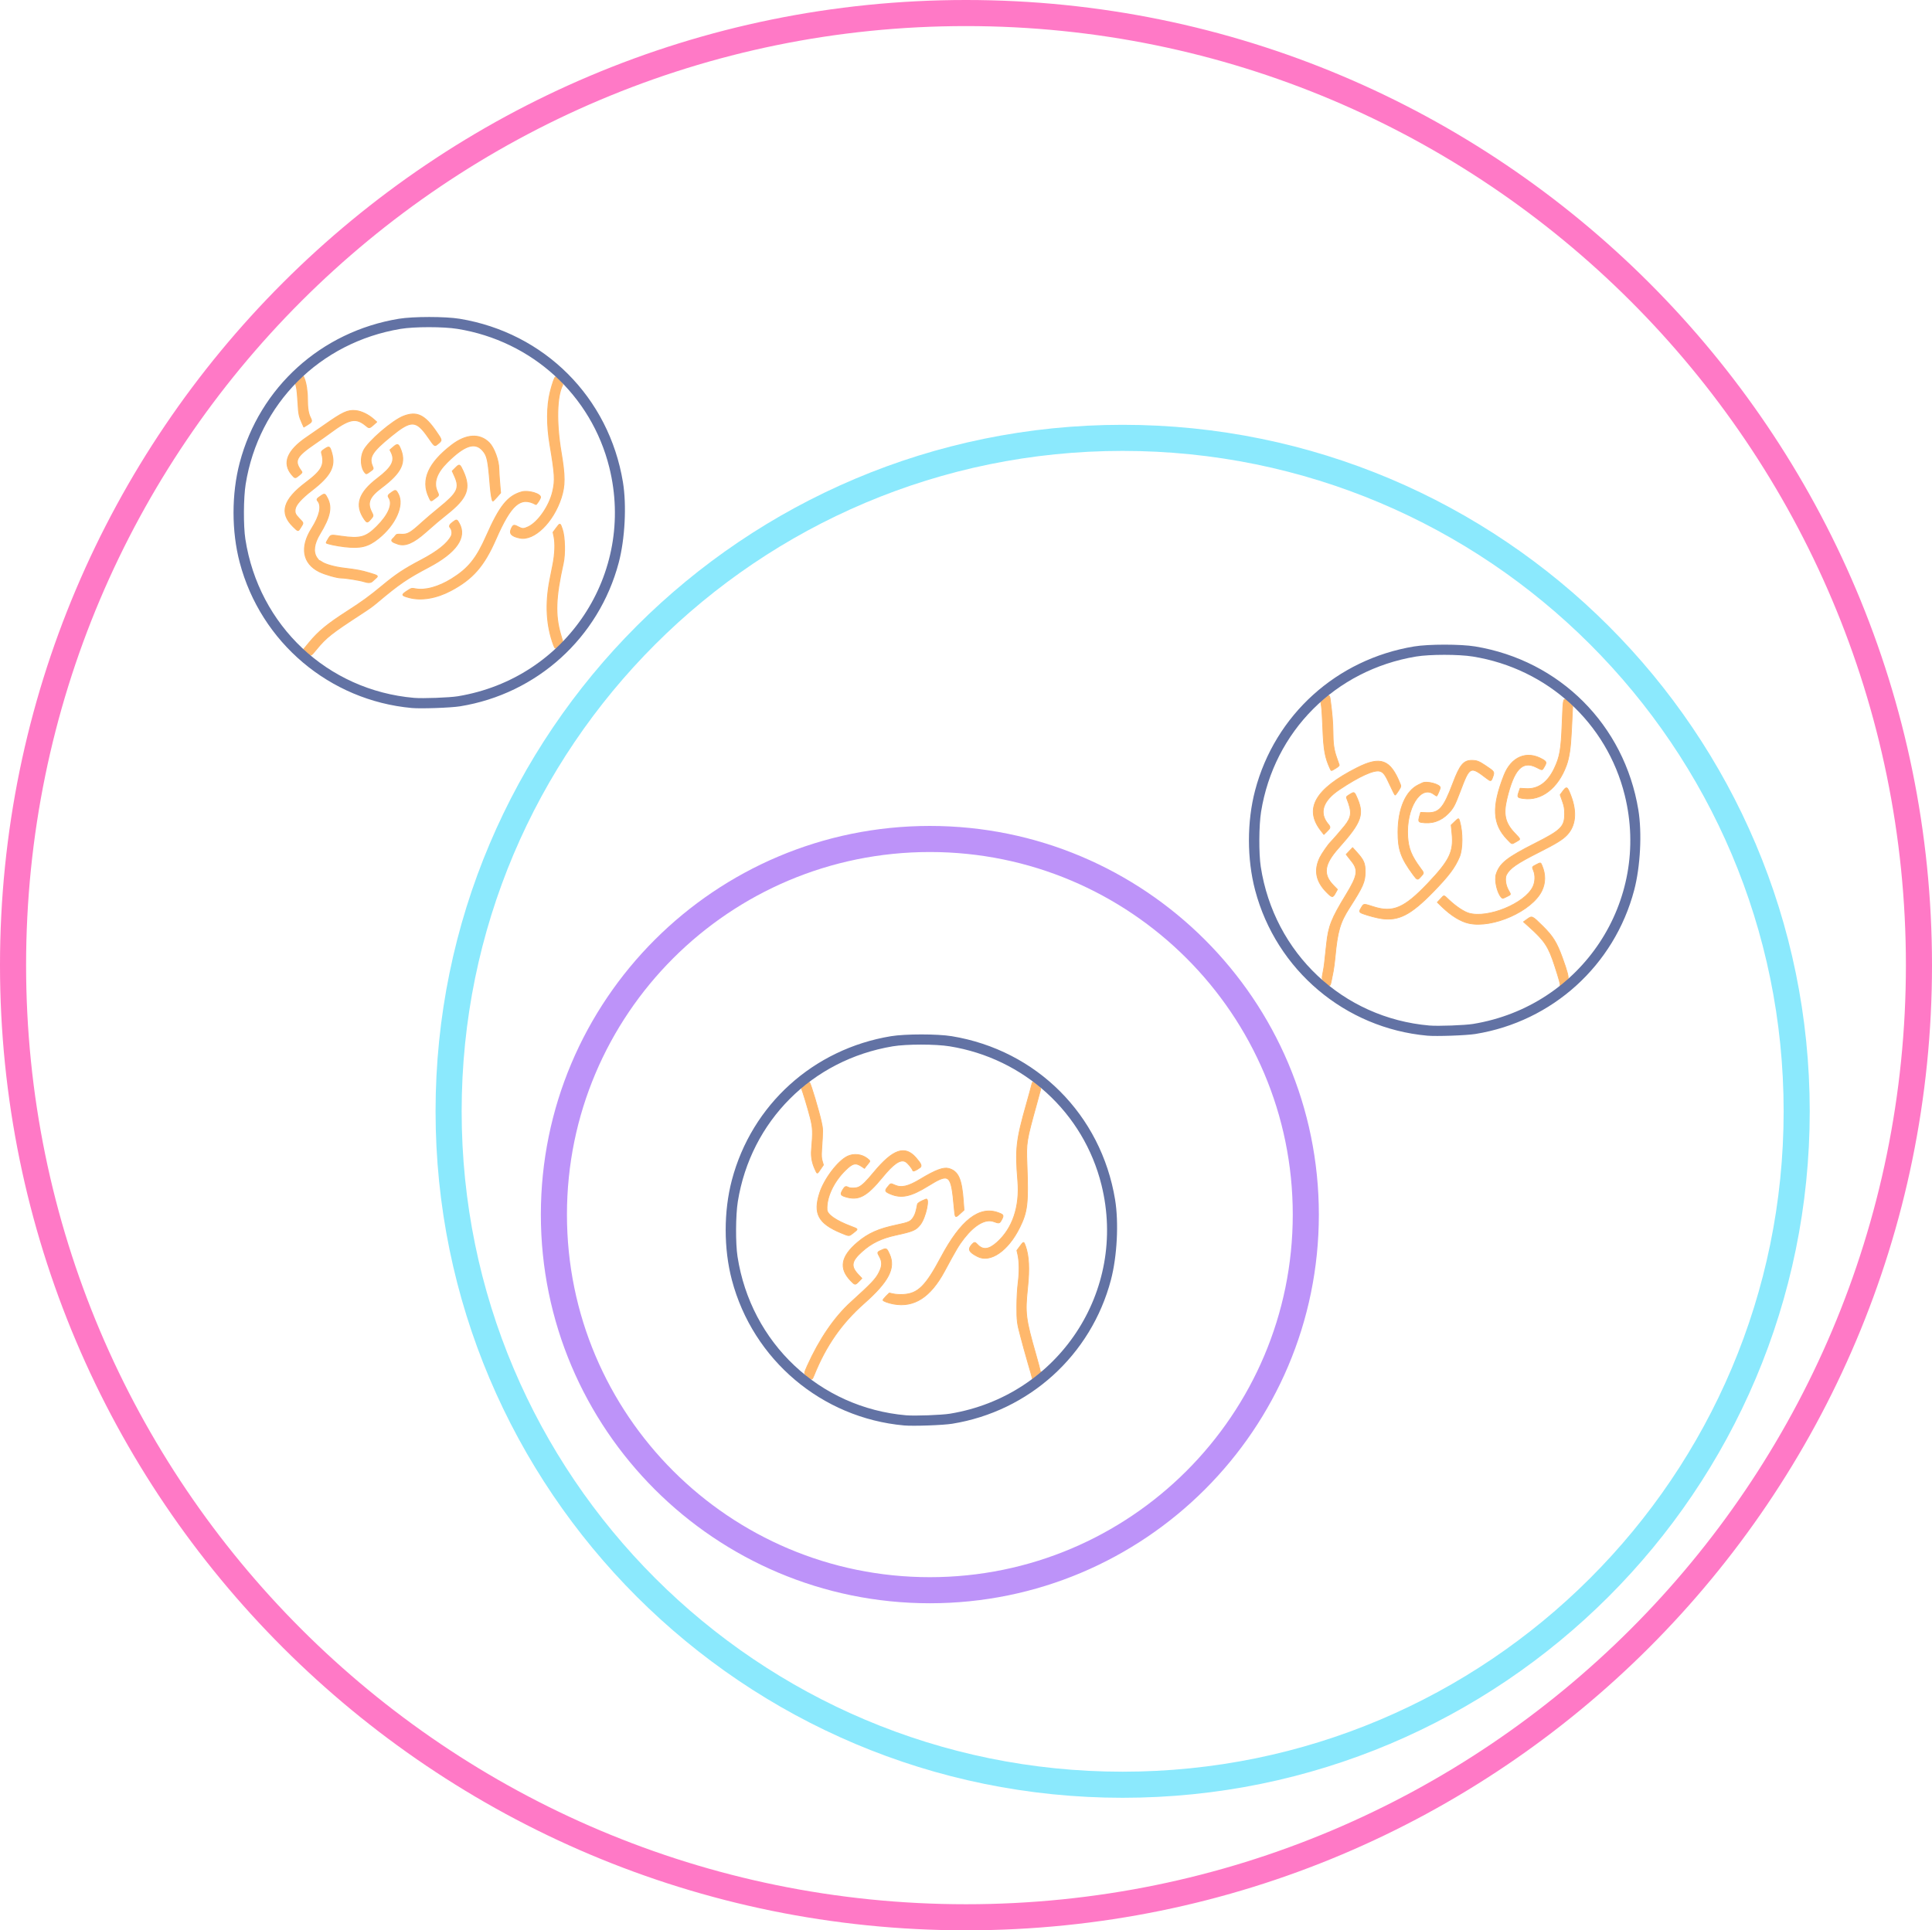 <?xml version="1.0" encoding="UTF-8" standalone="no"?>
<!-- Created with Vectornator (http://vectornator.io/) -->

<svg
   stroke-miterlimit="10"
   style="clip-rule:evenodd;fill-rule:nonzero;stroke-linecap:round;stroke-linejoin:round"
   version="1.1"
   viewBox="0 0 740.422 739.953"
   xml:space="preserve"
   id="svg192"
   sodipodi:docname="alg_containment.svg"
   width="740.422"
   height="739.953"
   inkscape:version="1.3 (0e150ed6c4, 2023-07-21)"
   xmlns:inkscape="http://www.inkscape.org/namespaces/inkscape"
   xmlns:sodipodi="http://sodipodi.sourceforge.net/DTD/sodipodi-0.dtd"
   xmlns="http://www.w3.org/2000/svg"
   xmlns:svg="http://www.w3.org/2000/svg"
   xmlns:vectornator="http://vectornator.io"><sodipodi:namedview
   id="namedview192"
   pagecolor="#ffffff"
   bordercolor="#666666"
   borderopacity="1.0"
   inkscape:showpageshadow="2"
   inkscape:pageopacity="0.0"
   inkscape:pagecheckerboard="0"
   inkscape:deskcolor="#d1d1d1"
   inkscape:zoom="0.843"
   inkscape:cx="325.62278"
   inkscape:cy="275.80071"
   inkscape:window-width="1920"
   inkscape:window-height="1120"
   inkscape:window-x="-11"
   inkscape:window-y="-11"
   inkscape:window-maximized="1"
   inkscape:current-layer="svg192" />&#10;    <defs
   id="defs1" />&#10;    <g
   id="Layer-1"
   vectornator:layerName="Layer 1"
   transform="translate(-173.87,-223.712)">&#10;        <path
   d="M 5,500 C 5,226.619 226.619,5 500,5 773.381,5 995,226.619 995,500 995,773.381 773.381,995 500,995 226.619,995 5,773.381 5,500 Z"
   class="fill-highlight stroke-red stroke-red"
   fill="#6272a4"
   fill-opacity="0.004"
   fill-rule="nonzero"
   opacity="1"
   stroke="#ff5555"
   stroke-linecap="butt"
   stroke-linejoin="miter"
   stroke-width="10"
   vectornator:layerName="Oval 1"
   id="path1"
   style="display:none" />&#10;        <g
   opacity="1"
   vectornator:layerName="Group 1"
   id="g183"
   style="display:none">&#10;            <g
   opacity="1"
   vectornator:layerName="g5538"
   id="g182">&#10;                <path
   d="m 326.23,126.931 c 1.271,-1.272 2.482,-1.272 3.75,0"
   class="fill-orange stroke-orangestroke-orange stroke-orange"
   fill="#ffb86c"
   fill-rule="nonzero"
   opacity="1"
   stroke="#ffb86c"
   stroke-linecap="round"
   stroke-linejoin="miter"
   stroke-width="3.277"
   vectornator:layerName="path"
   id="path2" />&#10;                <path
   d="m 326.23,199.565 c 1.271,-1.269 1.271,-2.481 0,-3.75"
   class="fill-orange stroke-orangestroke-orange stroke-orange"
   fill="#ffb86c"
   fill-rule="nonzero"
   opacity="1"
   stroke="#ffb86c"
   stroke-linecap="round"
   stroke-linejoin="miter"
   stroke-width="3.277"
   vectornator:layerName="path"
   id="path3" />&#10;                <path
   d="m 250.028,199.565 c 1.271,-1.269 1.271,-2.481 0,-3.75"
   class="fill-orange stroke-orangestroke-orange stroke-orange"
   fill="#ffb86c"
   fill-rule="nonzero"
   opacity="1"
   stroke="#ffb86c"
   stroke-linecap="round"
   stroke-linejoin="miter"
   stroke-width="3.277"
   vectornator:layerName="path"
   id="path4" />&#10;                <path
   d="m 378.907,156.106 c 0,-3.813 -0.606,-6.234 -1.874,-7.506"
   class="fill-orange stroke-orangestroke-orange stroke-orange"
   fill="#ffb86c"
   fill-rule="nonzero"
   opacity="1"
   stroke="#ffb86c"
   stroke-linecap="round"
   stroke-linejoin="miter"
   stroke-width="3.277"
   vectornator:layerName="path"
   id="path5" />&#10;                <path
   d="m 279.059,141.457 c 1.268,-1.272 2.479,-1.272 3.749,0"
   class="fill-orange stroke-orangestroke-orange stroke-orange"
   fill="#ffb86c"
   fill-rule="nonzero"
   opacity="1"
   stroke="#ffb86c"
   stroke-linecap="round"
   stroke-linejoin="miter"
   stroke-width="3.277"
   vectornator:layerName="path"
   id="path6" />&#10;                <path
   d="m 355.26,141.457 c 1.271,-1.272 2.479,-1.272 3.75,0"
   class="fill-orange stroke-orangestroke-orange stroke-orange"
   fill="#ffb86c"
   fill-rule="nonzero"
   opacity="1"
   stroke="#ffb86c"
   stroke-linecap="round"
   stroke-linejoin="miter"
   stroke-width="3.277"
   vectornator:layerName="path"
   id="path7" />&#10;                <path
   d="m 253.778,134.074 c -1.271,1.269 -2.479,1.269 -3.75,0"
   class="fill-orange stroke-orangestroke-orange stroke-orange"
   fill="#ffb86c"
   fill-rule="nonzero"
   opacity="1"
   stroke="#ffb86c"
   stroke-linecap="round"
   stroke-linejoin="miter"
   stroke-width="3.277"
   vectornator:layerName="path"
   id="path8" />&#10;                <path
   d="m 230.131,121.926 c 0,2.118 0.606,3.733 1.874,5.005"
   class="fill-orange stroke-orangestroke-orange stroke-orange"
   fill="#ffb86c"
   fill-rule="nonzero"
   opacity="1"
   stroke="#ffb86c"
   stroke-linecap="round"
   stroke-linejoin="miter"
   stroke-width="3.277"
   vectornator:layerName="path"
   id="path9" />&#10;                <path
   d="m 355.26,185.039 c 1.271,-1.272 2.479,-1.272 3.75,0"
   class="fill-orange stroke-orangestroke-orange stroke-orange"
   fill="#ffb86c"
   fill-rule="nonzero"
   opacity="1"
   stroke="#ffb86c"
   stroke-linecap="round"
   stroke-linejoin="miter"
   stroke-width="3.277"
   vectornator:layerName="path"
   id="path10" />&#10;                <path
   d="m 242.892,152.23 c -1.271,1.272 -1.271,2.484 0,3.753"
   class="fill-orange stroke-orangestroke-orange stroke-orange"
   fill="#ffb86c"
   fill-rule="nonzero"
   opacity="1"
   stroke="#ffb86c"
   stroke-linecap="round"
   stroke-linejoin="miter"
   stroke-width="3.277"
   vectornator:layerName="path"
   id="path11" />&#10;                <path
   d="m 269.109,179.411 c 0.637,2.541 1.542,4.356 2.813,5.628"
   class="fill-orange stroke-orangestroke-orange stroke-orange"
   fill="#ffb86c"
   fill-rule="nonzero"
   opacity="1"
   stroke="#ffb86c"
   stroke-linecap="round"
   stroke-linejoin="miter"
   stroke-width="3.277"
   vectornator:layerName="path"
   id="path12" />&#10;                <path
   d="m 319.096,195.815 c -1.271,1.269 -1.271,2.481 0,3.75"
   class="fill-orange stroke-orangestroke-orange stroke-orange"
   fill="#ffb86c"
   fill-rule="nonzero"
   opacity="1"
   stroke="#ffb86c"
   stroke-linecap="round"
   stroke-linejoin="miter"
   stroke-width="3.277"
   vectornator:layerName="path"
   id="path13" />&#10;                <path
   d="m 289.943,185.039 c 1.27,-1.272 2.481,-1.272 3.749,0"
   class="fill-orange stroke-orangestroke-orange stroke-orange"
   fill="#ffb86c"
   fill-rule="nonzero"
   opacity="1"
   stroke="#ffb86c"
   stroke-linecap="round"
   stroke-linejoin="miter"
   stroke-width="3.277"
   vectornator:layerName="path"
   id="path14" />&#10;                <path
   d="m 319.096,152.23 c -1.271,1.272 -1.271,2.484 0,3.753"
   class="fill-orange stroke-orangestroke-orange stroke-orange"
   fill="#ffb86c"
   fill-rule="nonzero"
   opacity="1"
   stroke="#ffb86c"
   stroke-linecap="round"
   stroke-linejoin="miter"
   stroke-width="3.277"
   vectornator:layerName="path"
   id="path15" />&#10;                <path
   d="m 326.23,170.512 c 1.271,-1.272 2.482,-1.272 3.75,0"
   class="fill-orange stroke-orangestroke-orange stroke-orange"
   fill="#ffb86c"
   fill-rule="nonzero"
   opacity="1"
   stroke="#ffb86c"
   stroke-linecap="round"
   stroke-linejoin="miter"
   stroke-width="3.277"
   vectornator:layerName="path"
   id="path16" />&#10;                <path
   d="m 315.346,170.512 c 1.268,-1.272 2.479,-1.272 3.75,0"
   class="fill-orange stroke-orangestroke-orange stroke-orange"
   fill="#ffb86c"
   fill-rule="nonzero"
   opacity="1"
   stroke="#ffb86c"
   stroke-linecap="round"
   stroke-linejoin="miter"
   stroke-width="3.277"
   vectornator:layerName="path"
   id="path17" />&#10;                <path
   d="m 359.01,148.6 c -1.271,1.272 -2.479,1.272 -3.75,0"
   class="fill-orange stroke-orangestroke-orange stroke-orange"
   fill="#ffb86c"
   fill-rule="nonzero"
   opacity="1"
   stroke="#ffb86c"
   stroke-linecap="round"
   stroke-linejoin="miter"
   stroke-width="3.277"
   vectornator:layerName="path"
   id="path18" />&#10;                <path
   d="m 239.142,170.512 c 1.271,-1.272 2.479,-1.272 3.75,0"
   class="fill-orange stroke-orangestroke-orange stroke-orange"
   fill="#ffb86c"
   fill-rule="nonzero"
   opacity="1"
   stroke="#ffb86c"
   stroke-linecap="round"
   stroke-linejoin="miter"
   stroke-width="3.277"
   vectornator:layerName="path"
   id="path19" />&#10;                <path
   d="m 282.808,148.6 c -1.27,1.272 -2.481,1.272 -3.749,0"
   class="fill-orange stroke-orangestroke-orange stroke-orange"
   fill="#ffb86c"
   fill-rule="nonzero"
   opacity="1"
   stroke="#ffb86c"
   stroke-linecap="round"
   stroke-linejoin="miter"
   stroke-width="3.277"
   vectornator:layerName="path"
   id="path20" />&#10;                <path
   d="m 279.059,185.039 c 1.268,-1.272 2.479,-1.272 3.749,0"
   class="fill-orange stroke-orangestroke-orange stroke-orange"
   fill="#ffb86c"
   fill-rule="nonzero"
   opacity="1"
   stroke="#ffb86c"
   stroke-linecap="round"
   stroke-linejoin="miter"
   stroke-width="3.277"
   vectornator:layerName="path"
   id="path21" />&#10;                <path
   d="m 345.313,179.411 c 0.634,2.541 1.542,4.356 2.81,5.628"
   class="fill-orange stroke-orangestroke-orange stroke-orange"
   fill="#ffb86c"
   fill-rule="nonzero"
   opacity="1"
   stroke="#ffb86c"
   stroke-linecap="round"
   stroke-linejoin="miter"
   stroke-width="3.277"
   vectornator:layerName="path"
   id="path22" />&#10;                <path
   d="m 311.596,141.337 c 3.81,1.269 6.229,2.481 7.5,3.753"
   class="fill-orange stroke-orangestroke-orange stroke-orange"
   fill="#ffb86c"
   fill-rule="nonzero"
   opacity="1"
   stroke="#ffb86c"
   stroke-linecap="round"
   stroke-linejoin="miter"
   stroke-width="3.277"
   vectornator:layerName="path"
   id="path23" />&#10;                <path
   d="m 242.892,195.815 c -1.271,1.269 -1.271,2.481 0,3.75"
   class="fill-orange stroke-orangestroke-orange stroke-orange"
   fill="#ffb86c"
   fill-rule="nonzero"
   opacity="1"
   stroke="#ffb86c"
   stroke-linecap="round"
   stroke-linejoin="miter"
   stroke-width="3.277"
   vectornator:layerName="path"
   id="path24" />&#10;                <path
   d="m 250.028,126.931 c 1.271,-1.272 2.479,-1.272 3.75,0"
   class="fill-orange stroke-orangestroke-orange stroke-orange"
   fill="#ffb86c"
   fill-rule="nonzero"
   opacity="1"
   stroke="#ffb86c"
   stroke-linecap="round"
   stroke-linejoin="miter"
   stroke-width="3.277"
   vectornator:layerName="path"
   id="path25" />&#10;                <path
   d="m 250.028,170.512 c 1.271,-1.272 2.479,-1.272 3.75,0"
   class="fill-orange stroke-orangestroke-orange stroke-orange"
   fill="#ffb86c"
   fill-rule="nonzero"
   opacity="1"
   stroke="#ffb86c"
   stroke-linecap="round"
   stroke-linejoin="miter"
   stroke-width="3.277"
   vectornator:layerName="path"
   id="path26" />&#10;                <path
   d="m 366.147,185.039 c 1.271,-1.272 2.479,-1.272 3.75,0"
   class="fill-orange stroke-orangestroke-orange stroke-orange"
   fill="#ffb86c"
   fill-rule="nonzero"
   opacity="1"
   stroke="#ffb86c"
   stroke-linecap="round"
   stroke-linejoin="miter"
   stroke-width="3.277"
   vectornator:layerName="path"
   id="path27" />&#10;                <path
   d="m 329.98,134.074 c -1.268,1.269 -2.479,1.269 -3.75,0"
   class="fill-orange stroke-orangestroke-orange stroke-orange"
   fill="#ffb86c"
   fill-rule="nonzero"
   opacity="1"
   stroke="#ffb86c"
   stroke-linecap="round"
   stroke-linejoin="miter"
   stroke-width="3.277"
   vectornator:layerName="path"
   id="path28" />&#10;                <path
   d="m 306.455,154.228 c -2.541,-2.541 -4.355,-4.356 -5.626,-5.628"
   class="fill-orange stroke-orangestroke-orange stroke-orange"
   fill="#ffb86c"
   fill-rule="nonzero"
   opacity="1"
   stroke="#ffb86c"
   stroke-linecap="round"
   stroke-linejoin="miter"
   stroke-width="3.277"
   vectornator:layerName="path"
   id="path29" />&#10;                <path
   d="m 235.755,166.759 c -3.81,1.272 -5.018,2.481 -3.75,3.753"
   class="fill-orange stroke-orangestroke-orange stroke-orange"
   fill="#ffb86c"
   fill-rule="nonzero"
   opacity="1"
   stroke="#ffb86c"
   stroke-linecap="round"
   stroke-linejoin="miter"
   stroke-width="3.277"
   vectornator:layerName="path"
   id="path30" />&#10;                <path
   d="m 235.392,141.337 c 3.81,1.269 6.229,2.481 7.5,3.753"
   class="fill-orange stroke-orangestroke-orange stroke-orange"
   fill="#ffb86c"
   fill-rule="nonzero"
   opacity="1"
   stroke="#ffb86c"
   stroke-linecap="round"
   stroke-linejoin="miter"
   stroke-width="3.277"
   vectornator:layerName="path"
   id="path31" />&#10;                <path
   d="m 326.353,188.549 c -1.271,1.272 -2.482,2.484 -3.75,3.753"
   class="fill-orange stroke-orangestroke-orange stroke-orange"
   fill="#ffb86c"
   fill-rule="nonzero"
   opacity="1"
   stroke="#ffb86c"
   stroke-linecap="round"
   stroke-linejoin="miter"
   stroke-width="3.277"
   vectornator:layerName="path"
   id="path32" />&#10;                <path
   d="m 326.353,155.863 c -1.271,1.272 -2.482,2.481 -3.75,3.753"
   class="fill-orange stroke-orangestroke-orange stroke-orange"
   fill="#ffb86c"
   fill-rule="nonzero"
   opacity="1"
   stroke="#ffb86c"
   stroke-linecap="round"
   stroke-linejoin="miter"
   stroke-width="3.277"
   vectornator:layerName="path"
   id="path33" />&#10;                <path
   d="m 230.131,137.704 c 0,1.272 1.814,2.481 5.624,3.753"
   class="fill-orange stroke-orangestroke-orange stroke-orange"
   fill="#ffb86c"
   fill-rule="nonzero"
   opacity="1"
   stroke="#ffb86c"
   stroke-linecap="round"
   stroke-linejoin="miter"
   stroke-width="3.277"
   vectornator:layerName="path"
   id="path34" />&#10;                <path
   d="m 322.723,159.496 c -1.271,1.269 -2.479,2.481 -3.75,3.753"
   class="fill-orange stroke-orangestroke-orange stroke-orange"
   fill="#ffb86c"
   fill-rule="nonzero"
   opacity="1"
   stroke="#ffb86c"
   stroke-linecap="round"
   stroke-linejoin="miter"
   stroke-width="3.277"
   vectornator:layerName="path"
   id="path35" />&#10;                <path
   d="m 250.148,155.863 c -1.268,1.272 -2.479,2.481 -3.75,3.753"
   class="fill-orange stroke-orangestroke-orange stroke-orange"
   fill="#ffb86c"
   fill-rule="nonzero"
   opacity="1"
   stroke="#ffb86c"
   stroke-linecap="round"
   stroke-linejoin="miter"
   stroke-width="3.277"
   vectornator:layerName="path"
   id="path36" />&#10;                <path
   d="m 319.096,163.126 c -1.271,1.272 -3.085,0.666 -5.626,-1.875"
   class="fill-orange stroke-orangestroke-orange stroke-orange"
   fill="#ffb86c"
   fill-rule="nonzero"
   opacity="1"
   stroke="#ffb86c"
   stroke-linecap="round"
   stroke-linejoin="miter"
   stroke-width="3.277"
   vectornator:layerName="path"
   id="path37" />&#10;                <path
   d="m 242.892,163.126 c -1.271,1.272 -3.69,2.481 -7.5,3.753"
   class="fill-orange stroke-orangestroke-orange stroke-orange"
   fill="#ffb86c"
   fill-rule="nonzero"
   opacity="1"
   stroke="#ffb86c"
   stroke-linecap="round"
   stroke-linejoin="miter"
   stroke-width="3.277"
   vectornator:layerName="path"
   id="path38" />&#10;                <path
   d="m 313.712,161.491 c -2.541,-2.541 -4.96,-4.962 -7.499,-7.503"
   class="fill-orange stroke-orangestroke-orange stroke-orange"
   fill="#ffb86c"
   fill-rule="nonzero"
   opacity="1"
   stroke="#ffb86c"
   stroke-linecap="round"
   stroke-linejoin="miter"
   stroke-width="3.277"
   vectornator:layerName="path"
   id="path39" />&#10;                <path
   d="m 235.635,130.441 c -1.271,1.272 -2.479,2.481 -3.75,3.753"
   class="fill-orange stroke-orangestroke-orange stroke-orange"
   fill="#ffb86c"
   fill-rule="nonzero"
   opacity="1"
   stroke="#ffb86c"
   stroke-linecap="round"
   stroke-linejoin="miter"
   stroke-width="3.277"
   vectornator:layerName="path"
   id="path40" />&#10;                <path
   d="m 322.603,130.561 c 1.268,-1.269 2.479,-2.481 3.75,-3.753"
   class="fill-orange stroke-orangestroke-orange stroke-orange"
   fill="#ffb86c"
   fill-rule="nonzero"
   opacity="1"
   stroke="#ffb86c"
   stroke-linecap="round"
   stroke-linejoin="miter"
   stroke-width="3.277"
   vectornator:layerName="path"
   id="path41" />&#10;                <path
   d="m 239.142,177.655 c 1.271,1.27 2.479,1.27 3.75,0"
   class="fill-orange stroke-orangestroke-orange stroke-orange"
   fill="#ffb86c"
   fill-rule="nonzero"
   opacity="1"
   stroke="#ffb86c"
   stroke-linecap="round"
   stroke-linejoin="miter"
   stroke-width="3.277"
   vectornator:layerName="path"
   id="path42" />&#10;                <path
   d="m 318.973,134.194 c 1.271,-1.272 2.479,-2.481 3.75,-3.753"
   class="fill-orange stroke-orangestroke-orange stroke-orange"
   fill="#ffb86c"
   fill-rule="nonzero"
   opacity="1"
   stroke="#ffb86c"
   stroke-linecap="round"
   stroke-linejoin="miter"
   stroke-width="3.277"
   vectornator:layerName="path"
   id="path43" />&#10;                <path
   d="m 246.398,174.143 c 1.271,-1.27 2.482,-2.482 3.75,-3.753"
   class="fill-orange stroke-orangestroke-orange stroke-orange"
   fill="#ffb86c"
   fill-rule="nonzero"
   opacity="1"
   stroke="#ffb86c"
   stroke-linecap="round"
   stroke-linejoin="miter"
   stroke-width="3.277"
   vectornator:layerName="path"
   id="path44" />&#10;                <path
   d="m 260.915,170.512 c 1.268,-1.272 2.479,-1.878 3.75,-1.878"
   class="fill-orange stroke-orangestroke-orange stroke-orange"
   fill="#ffb86c"
   fill-rule="nonzero"
   opacity="1"
   stroke="#ffb86c"
   stroke-linecap="round"
   stroke-linejoin="miter"
   stroke-width="3.277"
   vectornator:layerName="path"
   id="path45" />&#10;                <path
   d="m 340.866,125.053 c -1.271,0 -2.479,0.606 -3.75,1.878"
   class="fill-orange stroke-orangestroke-orange stroke-orange"
   fill="#ffb86c"
   fill-rule="nonzero"
   opacity="1"
   stroke="#ffb86c"
   stroke-linecap="round"
   stroke-linejoin="miter"
   stroke-width="3.277"
   vectornator:layerName="path"
   id="path46" />&#10;                <path
   d="m 315.346,134.074 c 1.268,1.269 2.479,1.269 3.75,0"
   class="fill-orange stroke-orangestroke-orange stroke-orange"
   fill="#ffb86c"
   fill-rule="nonzero"
   opacity="1"
   stroke="#ffb86c"
   stroke-linecap="round"
   stroke-linejoin="miter"
   stroke-width="3.277"
   vectornator:layerName="path"
   id="path47" />&#10;                <path
   d="m 337.236,126.808 c -1.268,1.272 -2.479,2.484 -3.747,3.753"
   class="fill-orange stroke-orangestroke-orange stroke-orange"
   fill="#ffb86c"
   fill-rule="nonzero"
   opacity="1"
   stroke="#ffb86c"
   stroke-linecap="round"
   stroke-linejoin="miter"
   stroke-width="3.277"
   vectornator:layerName="path"
   id="path48" />&#10;                <path
   d="m 260.915,177.655 c 1.268,1.27 1.874,2.482 1.874,3.754"
   class="fill-orange stroke-orangestroke-orange stroke-orange"
   fill="#ffb86c"
   fill-rule="nonzero"
   opacity="1"
   stroke="#ffb86c"
   stroke-linecap="round"
   stroke-linejoin="miter"
   stroke-width="3.277"
   vectornator:layerName="path"
   id="path49" />&#10;                <path
   d="m 333.609,130.441 c -1.27,1.272 -2.479,2.481 -3.749,3.753"
   class="fill-orange stroke-orangestroke-orange stroke-orange"
   fill="#ffb86c"
   fill-rule="nonzero"
   opacity="1"
   stroke="#ffb86c"
   stroke-linecap="round"
   stroke-linejoin="miter"
   stroke-width="3.277"
   vectornator:layerName="path"
   id="path50" />&#10;                <path
   d="m 257.528,184.919 c -3.81,1.269 -6.229,2.481 -7.5,3.753"
   class="fill-orange stroke-orangestroke-orange stroke-orange"
   fill="#ffb86c"
   fill-rule="nonzero"
   opacity="1"
   stroke="#ffb86c"
   stroke-linecap="round"
   stroke-linejoin="miter"
   stroke-width="3.277"
   vectornator:layerName="path"
   id="path51" />&#10;                <path
   d="m 326.23,163.126 c 1.271,1.272 3.084,1.878 5.626,1.878"
   class="fill-orange stroke-orangestroke-orange stroke-orange"
   fill="#ffb86c"
   fill-rule="nonzero"
   opacity="1"
   stroke="#ffb86c"
   stroke-linecap="round"
   stroke-linejoin="miter"
   stroke-width="3.277"
   vectornator:layerName="path"
   id="path52" />&#10;                <path
   d="m 246.521,192.182 c -1.271,1.272 -2.479,2.481 -3.75,3.753"
   class="fill-orange stroke-orangestroke-orange stroke-orange"
   fill="#ffb86c"
   fill-rule="nonzero"
   opacity="1"
   stroke="#ffb86c"
   stroke-linecap="round"
   stroke-linejoin="miter"
   stroke-width="3.277"
   vectornator:layerName="path"
   id="path53" />&#10;                <path
   d="m 322.723,148.6 c -1.271,1.272 -2.479,2.481 -3.75,3.753"
   class="fill-orange stroke-orangestroke-orange stroke-orange"
   fill="#ffb86c"
   fill-rule="nonzero"
   opacity="1"
   stroke="#ffb86c"
   stroke-linecap="round"
   stroke-linejoin="miter"
   stroke-width="3.277"
   vectornator:layerName="path"
   id="path54" />&#10;                <path
   d="m 355.26,192.182 c 1.271,1.272 2.479,1.272 3.75,0"
   class="fill-orange stroke-orangestroke-orange stroke-orange"
   fill="#ffb86c"
   fill-rule="nonzero"
   opacity="1"
   stroke="#ffb86c"
   stroke-linecap="round"
   stroke-linejoin="miter"
   stroke-width="3.277"
   vectornator:layerName="path"
   id="path55" />&#10;                <path
   d="m 326.353,144.967 c -1.271,1.272 -2.482,2.484 -3.75,3.753"
   class="fill-orange stroke-orangestroke-orange stroke-orange"
   fill="#ffb86c"
   fill-rule="nonzero"
   opacity="1"
   stroke="#ffb86c"
   stroke-linecap="round"
   stroke-linejoin="miter"
   stroke-width="3.277"
   vectornator:layerName="path"
   id="path56" />&#10;                <path
   d="m 250.028,206.708 c 1.271,1.272 3.085,1.878 5.624,1.878"
   class="fill-orange stroke-orangestroke-orange stroke-orange"
   fill="#ffb86c"
   fill-rule="nonzero"
   opacity="1"
   stroke="#ffb86c"
   stroke-linecap="round"
   stroke-linejoin="miter"
   stroke-width="3.277"
   vectornator:layerName="path"
   id="path57" />&#10;                <path
   d="m 319.096,126.931 c -1.271,-1.272 -2.482,-1.272 -3.75,0"
   class="fill-orange stroke-orangestroke-orange stroke-orange"
   fill="#ffb86c"
   fill-rule="nonzero"
   opacity="1"
   stroke="#ffb86c"
   stroke-linecap="round"
   stroke-linejoin="miter"
   stroke-width="3.277"
   vectornator:layerName="path"
   id="path58" />&#10;                <path
   d="m 262.669,208.586 c 2.539,0 4.052,-1.212 4.686,-3.753"
   class="fill-orange stroke-orangestroke-orange stroke-orange"
   fill="#ffb86c"
   fill-rule="nonzero"
   opacity="1"
   stroke="#ffb86c"
   stroke-linecap="round"
   stroke-linejoin="miter"
   stroke-width="3.277"
   vectornator:layerName="path"
   id="path59" />&#10;                <path
   d="m 315.466,126.808 c -1.271,1.272 -2.479,2.484 -3.75,3.753"
   class="fill-orange stroke-orangestroke-orange stroke-orange"
   fill="#ffb86c"
   fill-rule="nonzero"
   opacity="1"
   stroke="#ffb86c"
   stroke-linecap="round"
   stroke-linejoin="miter"
   stroke-width="3.277"
   vectornator:layerName="path"
   id="path60" />&#10;                <path
   d="m 269.109,197.81 c 0.637,-2.541 1.542,-4.356 2.813,-5.628"
   class="fill-orange stroke-orangestroke-orange stroke-orange"
   fill="#ffb86c"
   fill-rule="nonzero"
   opacity="1"
   stroke="#ffb86c"
   stroke-linecap="round"
   stroke-linejoin="miter"
   stroke-width="3.277"
   vectornator:layerName="path"
   id="path61" />&#10;                <path
   d="m 311.836,130.441 c -1.268,1.272 -2.479,2.481 -3.75,3.753"
   class="fill-orange stroke-orangestroke-orange stroke-orange"
   fill="#ffb86c"
   fill-rule="nonzero"
   opacity="1"
   stroke="#ffb86c"
   stroke-linecap="round"
   stroke-linejoin="miter"
   stroke-width="3.277"
   vectornator:layerName="path"
   id="path62" />&#10;                <path
   d="m 275.429,188.672 c 1.271,-1.272 2.479,-2.484 3.75,-3.753"
   class="fill-orange stroke-orangestroke-orange stroke-orange"
   fill="#ffb86c"
   fill-rule="nonzero"
   opacity="1"
   stroke="#ffb86c"
   stroke-linecap="round"
   stroke-linejoin="miter"
   stroke-width="3.277"
   vectornator:layerName="path"
   id="path63" />&#10;                <path
   d="m 308.209,134.074 c -1.271,1.269 -1.876,2.481 -1.876,3.75"
   class="fill-orange stroke-orangestroke-orange stroke-orange"
   fill="#ffb86c"
   fill-rule="nonzero"
   opacity="1"
   stroke="#ffb86c"
   stroke-linecap="round"
   stroke-linejoin="miter"
   stroke-width="3.277"
   vectornator:layerName="path"
   id="path64" />&#10;                <path
   d="m 337.116,170.512 c 1.271,-1.272 2.479,-1.878 3.75,-1.878"
   class="fill-orange stroke-orangestroke-orange stroke-orange"
   fill="#ffb86c"
   fill-rule="nonzero"
   opacity="1"
   stroke="#ffb86c"
   stroke-linecap="round"
   stroke-linejoin="miter"
   stroke-width="3.277"
   vectornator:layerName="path"
   id="path65" />&#10;                <path
   d="m 306.333,137.704 c 0,1.272 1.816,2.481 5.626,3.753"
   class="fill-orange stroke-orangestroke-orange stroke-orange"
   fill="#ffb86c"
   fill-rule="nonzero"
   opacity="1"
   stroke="#ffb86c"
   stroke-linecap="round"
   stroke-linejoin="miter"
   stroke-width="3.277"
   vectornator:layerName="path"
   id="path66" />&#10;                <path
   d="m 289.943,192.182 c 1.27,1.272 2.481,1.272 3.749,0"
   class="fill-orange stroke-orangestroke-orange stroke-orange"
   fill="#ffb86c"
   fill-rule="nonzero"
   opacity="1"
   stroke="#ffb86c"
   stroke-linecap="round"
   stroke-linejoin="miter"
   stroke-width="3.277"
   vectornator:layerName="path"
   id="path67" />&#10;                <path
   d="m 333.729,141.337 c -3.809,1.269 -6.228,2.481 -7.499,3.753"
   class="fill-orange stroke-orangestroke-orange stroke-orange"
   fill="#ffb86c"
   fill-rule="nonzero"
   opacity="1"
   stroke="#ffb86c"
   stroke-linecap="round"
   stroke-linejoin="miter"
   stroke-width="3.277"
   vectornator:layerName="path"
   id="path68" />&#10;                <path
   d="m 338.993,137.704 c 0,1.272 -1.817,2.481 -5.626,3.753"
   class="fill-orange stroke-orangestroke-orange stroke-orange"
   fill="#ffb86c"
   fill-rule="nonzero"
   opacity="1"
   stroke="#ffb86c"
   stroke-linecap="round"
   stroke-linejoin="miter"
   stroke-width="3.277"
   vectornator:layerName="path"
   id="path69" />&#10;                <path
   d="m 337.116,134.074 c 1.271,1.269 1.877,2.481 1.877,3.75"
   class="fill-orange stroke-orangestroke-orange stroke-orange"
   fill="#ffb86c"
   fill-rule="nonzero"
   opacity="1"
   stroke="#ffb86c"
   stroke-linecap="round"
   stroke-linejoin="miter"
   stroke-width="3.277"
   vectornator:layerName="path"
   id="path70" />&#10;                <path
   d="m 326.23,177.655 c 1.271,1.27 2.482,1.27 3.75,0"
   class="fill-orange stroke-orangestroke-orange stroke-orange"
   fill="#ffb86c"
   fill-rule="nonzero"
   opacity="1"
   stroke="#ffb86c"
   stroke-linecap="round"
   stroke-linejoin="miter"
   stroke-width="3.277"
   vectornator:layerName="path"
   id="path71" />&#10;                <path
   d="m 326.23,152.23 c 1.271,1.272 1.271,2.484 0,3.753"
   class="fill-orange stroke-orangestroke-orange stroke-orange"
   fill="#ffb86c"
   fill-rule="nonzero"
   opacity="1"
   stroke="#ffb86c"
   stroke-linecap="round"
   stroke-linejoin="miter"
   stroke-width="3.277"
   vectornator:layerName="path"
   id="path72" />&#10;                <path
   d="m 315.346,177.655 c 1.268,1.27 2.479,1.27 3.75,0"
   class="fill-orange stroke-orangestroke-orange stroke-orange"
   fill="#ffb86c"
   fill-rule="nonzero"
   opacity="1"
   stroke="#ffb86c"
   stroke-linecap="round"
   stroke-linejoin="miter"
   stroke-width="3.277"
   vectornator:layerName="path"
   id="path73" />&#10;                <path
   d="m 250.028,152.23 c 1.271,1.272 1.271,2.484 0,3.753"
   class="fill-orange stroke-orangestroke-orange stroke-orange"
   fill="#ffb86c"
   fill-rule="nonzero"
   opacity="1"
   stroke="#ffb86c"
   stroke-linecap="round"
   stroke-linejoin="miter"
   stroke-width="3.277"
   vectornator:layerName="path"
   id="path74" />&#10;                <path
   d="m 322.603,174.143 c 1.268,-1.27 2.479,-2.482 3.75,-3.753"
   class="fill-orange stroke-orangestroke-orange stroke-orange"
   fill="#ffb86c"
   fill-rule="nonzero"
   opacity="1"
   stroke="#ffb86c"
   stroke-linecap="round"
   stroke-linejoin="miter"
   stroke-width="3.277"
   vectornator:layerName="path"
   id="path75" />&#10;                <path
   d="m 246.521,159.496 c -1.271,1.269 -2.479,2.481 -3.75,3.753"
   class="fill-orange stroke-orangestroke-orange stroke-orange"
   fill="#ffb86c"
   fill-rule="nonzero"
   opacity="1"
   stroke="#ffb86c"
   stroke-linecap="round"
   stroke-linejoin="miter"
   stroke-width="3.277"
   vectornator:layerName="path"
   id="path76" />&#10;                <path
   d="m 232.005,134.074 c -1.268,1.269 -1.874,2.481 -1.874,3.75"
   class="fill-orange stroke-orangestroke-orange stroke-orange"
   fill="#ffb86c"
   fill-rule="nonzero"
   opacity="1"
   stroke="#ffb86c"
   stroke-linecap="round"
   stroke-linejoin="miter"
   stroke-width="3.277"
   vectornator:layerName="path"
   id="path77" />&#10;                <path
   d="m 337.116,177.655 c 1.271,1.27 1.877,2.482 1.877,3.754"
   class="fill-orange stroke-orangestroke-orange stroke-orange"
   fill="#ffb86c"
   fill-rule="nonzero"
   opacity="1"
   stroke="#ffb86c"
   stroke-linecap="round"
   stroke-linejoin="miter"
   stroke-width="3.277"
   vectornator:layerName="path"
   id="path78" />&#10;                <path
   d="m 239.265,126.808 c -1.271,1.272 -2.482,2.484 -3.75,3.753"
   class="fill-orange stroke-orangestroke-orange stroke-orange"
   fill="#ffb86c"
   fill-rule="nonzero"
   opacity="1"
   stroke="#ffb86c"
   stroke-linecap="round"
   stroke-linejoin="miter"
   stroke-width="3.277"
   vectornator:layerName="path"
   id="path79" />&#10;                <path
   d="m 333.729,184.919 c -3.809,1.269 -6.228,2.481 -7.499,3.753"
   class="fill-orange stroke-orangestroke-orange stroke-orange"
   fill="#ffb86c"
   fill-rule="nonzero"
   opacity="1"
   stroke="#ffb86c"
   stroke-linecap="round"
   stroke-linejoin="miter"
   stroke-width="3.277"
   vectornator:layerName="path"
   id="path80" />&#10;                <path
   d="m 242.771,177.776 c 1.271,-1.272 2.479,-2.482 3.75,-3.754"
   class="fill-orange stroke-orangestroke-orange stroke-orange"
   fill="#ffb86c"
   fill-rule="nonzero"
   opacity="1"
   stroke="#ffb86c"
   stroke-linecap="round"
   stroke-linejoin="miter"
   stroke-width="3.277"
   vectornator:layerName="path"
   id="path81" />&#10;                <path
   d="m 322.723,192.182 c -1.271,1.272 -2.479,2.481 -3.75,3.753"
   class="fill-orange stroke-orangestroke-orange stroke-orange"
   fill="#ffb86c"
   fill-rule="nonzero"
   opacity="1"
   stroke="#ffb86c"
   stroke-linecap="round"
   stroke-linejoin="miter"
   stroke-width="3.277"
   vectornator:layerName="path"
   id="path82" />&#10;                <path
   d="m 242.892,126.931 c -1.271,-1.272 -2.479,-1.272 -3.75,0"
   class="fill-orange stroke-orangestroke-orange stroke-orange"
   fill="#ffb86c"
   fill-rule="nonzero"
   opacity="1"
   stroke="#ffb86c"
   stroke-linecap="round"
   stroke-linejoin="miter"
   stroke-width="3.277"
   vectornator:layerName="path"
   id="path83" />&#10;                <path
   d="m 239.142,134.074 c 1.271,1.269 2.479,1.269 3.75,0"
   class="fill-orange stroke-orangestroke-orange stroke-orange"
   fill="#ffb86c"
   fill-rule="nonzero"
   opacity="1"
   stroke="#ffb86c"
   stroke-linecap="round"
   stroke-linejoin="miter"
   stroke-width="3.277"
   vectornator:layerName="path"
   id="path84" />&#10;                <path
   d="m 326.23,206.708 c 1.271,1.272 3.084,1.878 5.626,1.878"
   class="fill-orange stroke-orangestroke-orange stroke-orange"
   fill="#ffb86c"
   fill-rule="nonzero"
   opacity="1"
   stroke="#ffb86c"
   stroke-linecap="round"
   stroke-linejoin="miter"
   stroke-width="3.277"
   vectornator:layerName="path"
   id="path85" />&#10;                <path
   d="m 293.692,141.457 c -1.268,-1.272 -2.479,-1.272 -3.749,0"
   class="fill-orange stroke-orangestroke-orange stroke-orange"
   fill="#ffb86c"
   fill-rule="nonzero"
   opacity="1"
   stroke="#ffb86c"
   stroke-linecap="round"
   stroke-linejoin="miter"
   stroke-width="3.277"
   vectornator:layerName="path"
   id="path86" />&#10;                <path
   d="m 338.87,208.586 c 2.542,0 4.053,-1.212 4.687,-3.753"
   class="fill-orange stroke-orangestroke-orange stroke-orange"
   fill="#ffb86c"
   fill-rule="nonzero"
   opacity="1"
   stroke="#ffb86c"
   stroke-linecap="round"
   stroke-linejoin="miter"
   stroke-width="3.277"
   vectornator:layerName="path"
   id="path87" />&#10;                <path
   d="m 290.065,141.337 c -1.271,1.269 -2.479,2.481 -3.749,3.753"
   class="fill-orange stroke-orangestroke-orange stroke-orange"
   fill="#ffb86c"
   fill-rule="nonzero"
   opacity="1"
   stroke="#ffb86c"
   stroke-linecap="round"
   stroke-linejoin="miter"
   stroke-width="3.277"
   vectornator:layerName="path"
   id="path88" />&#10;                <path
   d="m 345.313,197.81 c 0.634,-2.541 1.542,-4.356 2.81,-5.628"
   class="fill-orange stroke-orangestroke-orange stroke-orange"
   fill="#ffb86c"
   fill-rule="nonzero"
   opacity="1"
   stroke="#ffb86c"
   stroke-linecap="round"
   stroke-linejoin="miter"
   stroke-width="3.277"
   vectornator:layerName="path"
   id="path89" />&#10;                <path
   d="m 286.435,144.967 c -1.268,1.272 -2.478,2.484 -3.749,3.753"
   class="fill-orange stroke-orangestroke-orange stroke-orange"
   fill="#ffb86c"
   fill-rule="nonzero"
   opacity="1"
   stroke="#ffb86c"
   stroke-linecap="round"
   stroke-linejoin="miter"
   stroke-width="3.277"
   vectornator:layerName="path"
   id="path90" />&#10;                <path
   d="m 351.63,188.672 c 1.271,-1.272 2.482,-2.484 3.75,-3.753"
   class="fill-orange stroke-orangestroke-orange stroke-orange"
   fill="#ffb86c"
   fill-rule="nonzero"
   opacity="1"
   stroke="#ffb86c"
   stroke-linecap="round"
   stroke-linejoin="miter"
   stroke-width="3.277"
   vectornator:layerName="path"
   id="path91" />&#10;                <path
   d="m 369.774,148.72 c 1.271,-1.269 2.482,-2.481 3.75,-3.753"
   class="fill-orange stroke-orangestroke-orange stroke-orange"
   fill="#ffb86c"
   fill-rule="nonzero"
   opacity="1"
   stroke="#ffb86c"
   stroke-linecap="round"
   stroke-linejoin="miter"
   stroke-width="3.277"
   vectornator:layerName="path"
   id="path92" />&#10;                <path
   d="m 366.147,192.182 c 1.271,1.272 2.479,1.272 3.75,0"
   class="fill-orange stroke-orangestroke-orange stroke-orange"
   fill="#ffb86c"
   fill-rule="nonzero"
   opacity="1"
   stroke="#ffb86c"
   stroke-linecap="round"
   stroke-linejoin="miter"
   stroke-width="3.277"
   vectornator:layerName="path"
   id="path93" />&#10;                <path
   d="m 298.126,144.281 c 4.676,-4.105 3.108,-29.431 11.837,-17.917"
   fill="none"
   opacity="1"
   class="stroke-orange stroke-orange"
   stroke="#ffb86c"
   stroke-linecap="round"
   stroke-linejoin="miter"
   stroke-width="3.277"
   vectornator:layerName="path"
   id="path94" />&#10;                <path
   d="m 297.976,188.022 c 4.676,-4.104 3.108,-29.43 11.836,-17.916"
   fill="none"
   opacity="1"
   class="stroke-orange stroke-orange"
   stroke="#ffb86c"
   stroke-linecap="round"
   stroke-linejoin="miter"
   stroke-width="3.277"
   vectornator:layerName="path"
   id="path95" />&#10;                <path
   d="m 373.404,188.672 c 1.27,-1.272 2.479,-2.484 3.749,-3.753"
   class="fill-orange stroke-orangestroke-orange stroke-orange"
   fill="#ffb86c"
   fill-rule="nonzero"
   opacity="1"
   stroke="#ffb86c"
   stroke-linecap="round"
   stroke-linejoin="miter"
   stroke-width="3.277"
   vectornator:layerName="path"
   id="path96" />&#10;                <path
   d="m 271.922,141.457 c -1.271,-1.272 -2.176,-3.087 -2.813,-5.628"
   class="fill-orange stroke-orangestroke-orange stroke-orange"
   fill="#ffb86c"
   fill-rule="nonzero"
   opacity="1"
   stroke="#ffb86c"
   stroke-linecap="round"
   stroke-linejoin="miter"
   stroke-width="3.277"
   vectornator:layerName="path"
   id="path97" />&#10;                <path
   d="m 378.907,177.896 c 0,-3.813 0,-7.444 0,-11.26"
   class="fill-orange stroke-orangestroke-orange stroke-orange"
   fill="#ffb86c"
   fill-rule="nonzero"
   opacity="1"
   stroke="#ffb86c"
   stroke-linecap="round"
   stroke-linejoin="miter"
   stroke-width="3.277"
   vectornator:layerName="path"
   id="path98" />&#10;                <path
   d="m 269.169,136.069 c -0.634,-2.541 -1.24,-4.962 -1.874,-7.506"
   class="fill-orange stroke-orangestroke-orange stroke-orange"
   fill="#ffb86c"
   fill-rule="nonzero"
   opacity="1"
   stroke="#ffb86c"
   stroke-linecap="round"
   stroke-linejoin="miter"
   stroke-width="3.277"
   vectornator:layerName="path"
   id="path99" />&#10;                <path
   d="m 351.63,145.09 c 1.271,-1.272 2.482,-2.484 3.75,-3.753"
   class="fill-orange stroke-orangestroke-orange stroke-orange"
   fill="#ffb86c"
   fill-rule="nonzero"
   opacity="1"
   stroke="#ffb86c"
   stroke-linecap="round"
   stroke-linejoin="miter"
   stroke-width="3.277"
   vectornator:layerName="path"
   id="path100" />&#10;                <path
   d="m 267.355,128.806 c -0.634,-2.541 -1.542,-3.753 -2.813,-3.753"
   class="fill-orange stroke-orangestroke-orange stroke-orange"
   fill="#ffb86c"
   fill-rule="nonzero"
   opacity="1"
   stroke="#ffb86c"
   stroke-linecap="round"
   stroke-linejoin="miter"
   stroke-width="3.277"
   vectornator:layerName="path"
   id="path101" />&#10;                <path
   d="m 345.313,154.228 c 0.634,-2.541 1.542,-4.356 2.81,-5.628"
   class="fill-orange stroke-orangestroke-orange stroke-orange"
   fill="#ffb86c"
   fill-rule="nonzero"
   opacity="1"
   stroke="#ffb86c"
   stroke-linecap="round"
   stroke-linejoin="miter"
   stroke-width="3.277"
   vectornator:layerName="path"
   id="path102" />&#10;                <path
   d="m 264.665,125.053 c -1.271,0 -2.482,0.606 -3.75,1.878"
   class="fill-orange stroke-orangestroke-orange stroke-orange"
   fill="#ffb86c"
   fill-rule="nonzero"
   opacity="1"
   stroke="#ffb86c"
   stroke-linecap="round"
   stroke-linejoin="miter"
   stroke-width="3.277"
   vectornator:layerName="path"
   id="path103" />&#10;                <path
   d="m 366.267,141.337 c -1.271,1.269 -2.479,2.481 -3.75,3.753"
   class="fill-orange stroke-orangestroke-orange stroke-orange"
   fill="#ffb86c"
   fill-rule="nonzero"
   opacity="1"
   stroke="#ffb86c"
   stroke-linecap="round"
   stroke-linejoin="miter"
   stroke-width="3.277"
   vectornator:layerName="path"
   id="path104" />&#10;                <path
   d="m 261.035,126.808 c -1.271,1.272 -2.479,2.484 -3.75,3.753"
   class="fill-orange stroke-orangestroke-orange stroke-orange"
   fill="#ffb86c"
   fill-rule="nonzero"
   opacity="1"
   stroke="#ffb86c"
   stroke-linecap="round"
   stroke-linejoin="miter"
   stroke-width="3.277"
   vectornator:layerName="path"
   id="path105" />&#10;                <path
   d="m 343.497,161.491 c 0.636,-2.541 1.239,-4.962 1.876,-7.503"
   class="fill-orange stroke-orangestroke-orange stroke-orange"
   fill="#ffb86c"
   fill-rule="nonzero"
   opacity="1"
   stroke="#ffb86c"
   stroke-linecap="round"
   stroke-linejoin="miter"
   stroke-width="3.277"
   vectornator:layerName="path"
   id="path106" />&#10;                <path
   d="m 257.408,130.441 c -1.271,1.272 -2.482,2.481 -3.75,3.753"
   class="fill-orange stroke-orangestroke-orange stroke-orange"
   fill="#ffb86c"
   fill-rule="nonzero"
   opacity="1"
   stroke="#ffb86c"
   stroke-linecap="round"
   stroke-linejoin="miter"
   stroke-width="3.277"
   vectornator:layerName="path"
   id="path107" />&#10;                <path
   d="m 331.613,165.004 c 2.539,0 4.961,0 7.5,0"
   class="fill-orange stroke-orangestroke-orange stroke-orange"
   fill="#ffb86c"
   fill-rule="nonzero"
   opacity="1"
   stroke="#ffb86c"
   stroke-linecap="round"
   stroke-linejoin="miter"
   stroke-width="3.277"
   vectornator:layerName="path"
   id="path108" />&#10;                <path
   d="m 293.572,148.72 c 1.271,-1.269 2.479,-2.481 3.75,-3.753"
   class="fill-orange stroke-orangestroke-orange stroke-orange"
   fill="#ffb86c"
   fill-rule="nonzero"
   opacity="1"
   stroke="#ffb86c"
   stroke-linecap="round"
   stroke-linejoin="miter"
   stroke-width="3.277"
   vectornator:layerName="path"
   id="path109" />&#10;                <path
   d="m 345.373,136.069 c -0.637,-2.541 -1.24,-4.962 -1.876,-7.506"
   class="fill-orange stroke-orangestroke-orange stroke-orange"
   fill="#ffb86c"
   fill-rule="nonzero"
   opacity="1"
   stroke="#ffb86c"
   stroke-linecap="round"
   stroke-linejoin="miter"
   stroke-width="3.277"
   vectornator:layerName="path"
   id="path110" />&#10;                <path
   d="m 289.943,148.6 c 1.27,1.272 2.481,1.272 3.749,0"
   class="fill-orange stroke-orangestroke-orange stroke-orange"
   fill="#ffb86c"
   fill-rule="nonzero"
   opacity="1"
   stroke="#ffb86c"
   stroke-linecap="round"
   stroke-linejoin="miter"
   stroke-width="3.277"
   vectornator:layerName="path"
   id="path111" />&#10;                <path
   d="m 362.517,188.672 c 1.271,-1.272 2.479,-2.484 3.75,-3.753"
   class="fill-orange stroke-orangestroke-orange stroke-orange"
   fill="#ffb86c"
   fill-rule="nonzero"
   opacity="1"
   stroke="#ffb86c"
   stroke-linecap="round"
   stroke-linejoin="miter"
   stroke-width="3.277"
   vectornator:layerName="path"
   id="path112" />&#10;                <path
   d="m 275.429,145.09 c 1.271,-1.272 2.479,-2.484 3.75,-3.753"
   class="fill-orange stroke-orangestroke-orange stroke-orange"
   fill="#ffb86c"
   fill-rule="nonzero"
   opacity="1"
   stroke="#ffb86c"
   stroke-linecap="round"
   stroke-linejoin="miter"
   stroke-width="3.277"
   vectornator:layerName="path"
   id="path113" />&#10;                <path
   d="m 250.148,188.549 c -1.268,1.272 -2.479,2.484 -3.75,3.753"
   class="fill-orange stroke-orangestroke-orange stroke-orange"
   fill="#ffb86c"
   fill-rule="nonzero"
   opacity="1"
   stroke="#ffb86c"
   stroke-linecap="round"
   stroke-linejoin="miter"
   stroke-width="3.277"
   vectornator:layerName="path"
   id="path114" />&#10;                <path
   d="m 322.603,203.198 c 1.268,-1.272 2.479,-2.481 3.75,-3.753"
   class="fill-orange stroke-orangestroke-orange stroke-orange"
   fill="#ffb86c"
   fill-rule="nonzero"
   opacity="1"
   stroke="#ffb86c"
   stroke-linecap="round"
   stroke-linejoin="miter"
   stroke-width="3.277"
   vectornator:layerName="path"
   id="path115" />&#10;                <path
   d="m 343.497,172.147 c 0.636,2.542 1.239,4.963 1.876,7.504"
   class="fill-orange stroke-orangestroke-orange stroke-orange"
   fill="#ffb86c"
   fill-rule="nonzero"
   opacity="1"
   stroke="#ffb86c"
   stroke-linecap="round"
   stroke-linejoin="miter"
   stroke-width="3.277"
   vectornator:layerName="path"
   id="path116" />&#10;                <path
   d="m 318.973,206.831 c 1.271,-1.272 2.479,-2.484 3.75,-3.753"
   class="fill-orange stroke-orangestroke-orange stroke-orange"
   fill="#ffb86c"
   fill-rule="nonzero"
   opacity="1"
   stroke="#ffb86c"
   stroke-linecap="round"
   stroke-linejoin="miter"
   stroke-width="3.277"
   vectornator:layerName="path"
   id="path117" />&#10;                <path
   d="m 267.295,205.076 c 0.634,-2.544 1.24,-4.965 1.874,-7.506"
   class="fill-orange stroke-orangestroke-orange stroke-orange"
   fill="#ffb86c"
   fill-rule="nonzero"
   opacity="1"
   stroke="#ffb86c"
   stroke-linecap="round"
   stroke-linejoin="miter"
   stroke-width="3.277"
   vectornator:layerName="path"
   id="path118" />&#10;                <path
   d="m 313.47,204.833 c 2.541,2.541 4.355,3.147 5.626,1.875"
   class="fill-orange stroke-orangestroke-orange stroke-orange"
   fill="#ffb86c"
   fill-rule="nonzero"
   opacity="1"
   stroke="#ffb86c"
   stroke-linecap="round"
   stroke-linejoin="miter"
   stroke-width="3.277"
   vectornator:layerName="path"
   id="path119" />&#10;                <path
   d="m 340.746,168.634 c 1.268,0 2.177,1.212 2.811,3.754"
   class="fill-orange stroke-orangestroke-orange stroke-orange"
   fill="#ffb86c"
   fill-rule="nonzero"
   opacity="1"
   stroke="#ffb86c"
   stroke-linecap="round"
   stroke-linejoin="miter"
   stroke-width="3.277"
   vectornator:layerName="path"
   id="path120" />&#10;                <path
   d="m 306.213,197.57 c 2.539,2.541 4.958,4.962 7.499,7.506"
   class="fill-orange stroke-orangestroke-orange stroke-orange"
   fill="#ffb86c"
   fill-rule="nonzero"
   opacity="1"
   stroke="#ffb86c"
   stroke-linecap="round"
   stroke-linejoin="miter"
   stroke-width="3.277"
   vectornator:layerName="path"
   id="path121" />&#10;                <path
   d="m 293.572,192.302 c 1.271,-1.269 2.479,-2.481 3.75,-3.753"
   class="fill-orange stroke-orangestroke-orange stroke-orange"
   fill="#ffb86c"
   fill-rule="nonzero"
   opacity="1"
   stroke="#ffb86c"
   stroke-linecap="round"
   stroke-linejoin="miter"
   stroke-width="3.277"
   vectornator:layerName="path"
   id="path122" />&#10;                <path
   d="m 300.829,192.182 c 1.271,1.272 3.085,3.087 5.626,5.628"
   class="fill-orange stroke-orangestroke-orange stroke-orange"
   fill="#ffb86c"
   fill-rule="nonzero"
   opacity="1"
   stroke="#ffb86c"
   stroke-linecap="round"
   stroke-linejoin="miter"
   stroke-width="3.277"
   vectornator:layerName="path"
   id="path123" />&#10;                <path
   d="m 329.86,177.776 c 1.27,-1.272 2.479,-2.482 3.749,-3.754"
   class="fill-orange stroke-orangestroke-orange stroke-orange"
   fill="#ffb86c"
   fill-rule="nonzero"
   opacity="1"
   stroke="#ffb86c"
   stroke-linecap="round"
   stroke-linejoin="miter"
   stroke-width="3.277"
   vectornator:layerName="path"
   id="path124" />&#10;                <path
   d="m 246.398,130.561 c 1.271,-1.269 2.482,-2.481 3.75,-3.753"
   class="fill-orange stroke-orangestroke-orange stroke-orange"
   fill="#ffb86c"
   fill-rule="nonzero"
   opacity="1"
   stroke="#ffb86c"
   stroke-linecap="round"
   stroke-linejoin="miter"
   stroke-width="3.277"
   vectornator:layerName="path"
   id="path125" />&#10;                <path
   d="m 318.973,177.776 c 1.271,-1.272 2.479,-2.482 3.75,-3.754"
   class="fill-orange stroke-orangestroke-orange stroke-orange"
   fill="#ffb86c"
   fill-rule="nonzero"
   opacity="1"
   stroke="#ffb86c"
   stroke-linecap="round"
   stroke-linejoin="miter"
   stroke-width="3.277"
   vectornator:layerName="path"
   id="path126" />&#10;                <path
   d="m 260.915,134.074 c 1.268,1.269 1.874,2.481 1.874,3.75"
   class="fill-orange stroke-orangestroke-orange stroke-orange"
   fill="#ffb86c"
   fill-rule="nonzero"
   opacity="1"
   stroke="#ffb86c"
   stroke-linecap="round"
   stroke-linejoin="miter"
   stroke-width="3.277"
   vectornator:layerName="path"
   id="path127" />&#10;                <path
   d="m 306.333,181.409 c 0,-1.272 0.605,-2.484 1.876,-3.754"
   class="fill-orange stroke-orangestroke-orange stroke-orange"
   fill="#ffb86c"
   fill-rule="nonzero"
   opacity="1"
   stroke="#ffb86c"
   stroke-linecap="round"
   stroke-linejoin="miter"
   stroke-width="3.277"
   vectornator:layerName="path"
   id="path128" />&#10;                <path
   d="m 262.789,137.704 c 0,1.272 -1.814,2.481 -5.624,3.753"
   class="fill-orange stroke-orangestroke-orange stroke-orange"
   fill="#ffb86c"
   fill-rule="nonzero"
   opacity="1"
   stroke="#ffb86c"
   stroke-linecap="round"
   stroke-linejoin="miter"
   stroke-width="3.277"
   vectornator:layerName="path"
   id="path129" />&#10;                <path
   d="m 311.959,185.039 c -3.81,-1.272 -5.626,-2.481 -5.626,-3.753"
   class="fill-orange stroke-orangestroke-orange stroke-orange"
   fill="#ffb86c"
   fill-rule="nonzero"
   opacity="1"
   stroke="#ffb86c"
   stroke-linecap="round"
   stroke-linejoin="miter"
   stroke-width="3.277"
   vectornator:layerName="path"
   id="path130" />&#10;                <path
   d="m 286.316,188.672 c 1.27,-1.272 2.478,-2.484 3.749,-3.753"
   class="fill-orange stroke-orangestroke-orange stroke-orange"
   fill="#ffb86c"
   fill-rule="nonzero"
   opacity="1"
   stroke="#ffb86c"
   stroke-linecap="round"
   stroke-linejoin="miter"
   stroke-width="3.277"
   vectornator:layerName="path"
   id="path131" />&#10;                <path
   d="m 242.771,134.194 c 1.271,-1.272 2.479,-2.481 3.75,-3.753"
   class="fill-orange stroke-orangestroke-orange stroke-orange"
   fill="#ffb86c"
   fill-rule="nonzero"
   opacity="1"
   stroke="#ffb86c"
   stroke-linecap="round"
   stroke-linejoin="miter"
   stroke-width="3.277"
   vectornator:layerName="path"
   id="path132" />&#10;                <path
   d="m 282.686,192.302 c 1.271,-1.269 2.481,-2.481 3.749,-3.753"
   class="fill-orange stroke-orangestroke-orange stroke-orange"
   fill="#ffb86c"
   fill-rule="nonzero"
   opacity="1"
   stroke="#ffb86c"
   stroke-linecap="round"
   stroke-linejoin="miter"
   stroke-width="3.277"
   vectornator:layerName="path"
   id="path133" />&#10;                <path
   d="m 343.497,205.076 c 0.636,-2.544 1.239,-4.965 1.876,-7.506"
   class="fill-orange stroke-orangestroke-orange stroke-orange"
   fill="#ffb86c"
   fill-rule="nonzero"
   opacity="1"
   stroke="#ffb86c"
   stroke-linecap="round"
   stroke-linejoin="miter"
   stroke-width="3.277"
   vectornator:layerName="path"
   id="path134" />&#10;                <path
   d="m 279.059,192.182 c 1.268,1.272 2.479,1.272 3.749,0"
   class="fill-orange stroke-orangestroke-orange stroke-orange"
   fill="#ffb86c"
   fill-rule="nonzero"
   opacity="1"
   stroke="#ffb86c"
   stroke-linecap="round"
   stroke-linejoin="miter"
   stroke-width="3.277"
   vectornator:layerName="path"
   id="path135" />&#10;                <path
   d="m 373.404,145.09 c 1.27,-1.272 2.479,-2.484 3.749,-3.753"
   class="fill-orange stroke-orangestroke-orange stroke-orange"
   fill="#ffb86c"
   fill-rule="nonzero"
   opacity="1"
   stroke="#ffb86c"
   stroke-linecap="round"
   stroke-linejoin="miter"
   stroke-width="3.277"
   vectornator:layerName="path"
   id="path136" />&#10;                <path
   d="m 257.528,141.337 c -3.81,1.269 -6.229,2.481 -7.5,3.753"
   class="fill-orange stroke-orangestroke-orange stroke-orange"
   fill="#ffb86c"
   fill-rule="nonzero"
   opacity="1"
   stroke="#ffb86c"
   stroke-linecap="round"
   stroke-linejoin="miter"
   stroke-width="3.277"
   vectornator:layerName="path"
   id="path137" />&#10;                <path
   d="m 369.774,192.302 c 1.271,-1.269 2.482,-2.481 3.75,-3.753"
   class="fill-orange stroke-orangestroke-orange stroke-orange"
   fill="#ffb86c"
   fill-rule="nonzero"
   opacity="1"
   stroke="#ffb86c"
   stroke-linecap="round"
   stroke-linejoin="miter"
   stroke-width="3.277"
   vectornator:layerName="path"
   id="path138" />&#10;                <path
   d="m 250.148,144.967 c -1.268,1.272 -2.479,2.484 -3.75,3.753"
   class="fill-orange stroke-orangestroke-orange stroke-orange"
   fill="#ffb86c"
   fill-rule="nonzero"
   opacity="1"
   stroke="#ffb86c"
   stroke-linecap="round"
   stroke-linejoin="miter"
   stroke-width="3.277"
   vectornator:layerName="path"
   id="path139" />&#10;                <path
   d="m 378.907,167.002 c 0,-3.816 0,-7.446 0,-11.259"
   class="fill-orange stroke-orangestroke-orange stroke-orange"
   fill="#ffb86c"
   fill-rule="nonzero"
   opacity="1"
   stroke="#ffb86c"
   stroke-linecap="round"
   stroke-linejoin="miter"
   stroke-width="3.277"
   vectornator:layerName="path"
   id="path140" />&#10;                <path
   d="m 246.521,148.6 c -1.271,1.272 -2.479,2.481 -3.75,3.753"
   class="fill-orange stroke-orangestroke-orange stroke-orange"
   fill="#ffb86c"
   fill-rule="nonzero"
   opacity="1"
   stroke="#ffb86c"
   stroke-linecap="round"
   stroke-linejoin="miter"
   stroke-width="3.277"
   vectornator:layerName="path"
   id="path141" />&#10;                <path
   d="m 369.897,141.457 c -1.271,-1.272 -2.479,-1.272 -3.75,0"
   class="fill-orange stroke-orangestroke-orange stroke-orange"
   fill="#ffb86c"
   fill-rule="nonzero"
   opacity="1"
   stroke="#ffb86c"
   stroke-linecap="round"
   stroke-linejoin="miter"
   stroke-width="3.277"
   vectornator:layerName="path"
   id="path142" />&#10;                <path
   d="m 267.295,172.147 c 0.634,2.542 1.24,4.963 1.874,7.504"
   class="fill-orange stroke-orangestroke-orange stroke-orange"
   fill="#ffb86c"
   fill-rule="nonzero"
   opacity="1"
   stroke="#ffb86c"
   stroke-linecap="round"
   stroke-linejoin="miter"
   stroke-width="3.277"
   vectornator:layerName="path"
   id="path143" />&#10;                <path
   d="m 338.87,165.004 c 2.542,0 4.053,-1.212 4.687,-3.753"
   class="fill-orange stroke-orangestroke-orange stroke-orange"
   fill="#ffb86c"
   fill-rule="nonzero"
   opacity="1"
   stroke="#ffb86c"
   stroke-linecap="round"
   stroke-linejoin="miter"
   stroke-width="3.277"
   vectornator:layerName="path"
   id="path144" />&#10;                <path
   d="m 264.542,168.634 c 1.271,0 2.179,1.212 2.813,3.754"
   class="fill-orange stroke-orangestroke-orange stroke-orange"
   fill="#ffb86c"
   fill-rule="nonzero"
   opacity="1"
   stroke="#ffb86c"
   stroke-linecap="round"
   stroke-linejoin="miter"
   stroke-width="3.277"
   vectornator:layerName="path"
   id="path145" />&#10;                <path
   d="m 343.557,128.806 c -0.634,-2.541 -1.543,-3.753 -2.811,-3.753"
   class="fill-orange stroke-orangestroke-orange stroke-orange"
   fill="#ffb86c"
   fill-rule="nonzero"
   opacity="1"
   stroke="#ffb86c"
   stroke-linecap="round"
   stroke-linejoin="miter"
   stroke-width="3.277"
   vectornator:layerName="path"
   id="path146" />&#10;                <path
   d="m 236.434,220.175 c 3.357,-2.678 5.187,-12.195 6.458,-13.467"
   class="fill-orange stroke-orangestroke-orange stroke-orange"
   fill="#ffb86c"
   fill-rule="nonzero"
   opacity="1"
   stroke="#ffb86c"
   stroke-linecap="round"
   stroke-linejoin="miter"
   stroke-width="3.277"
   vectornator:layerName="path"
   id="path147" />&#10;                <path
   d="m 358.89,192.302 c 1.268,-1.269 2.479,-2.481 3.75,-3.753"
   class="fill-orange stroke-orangestroke-orange stroke-orange"
   fill="#ffb86c"
   fill-rule="nonzero"
   opacity="1"
   stroke="#ffb86c"
   stroke-linecap="round"
   stroke-linejoin="miter"
   stroke-width="3.277"
   vectornator:layerName="path"
   id="path148" />&#10;                <path
   d="m 242.771,206.831 c 1.271,-1.272 2.479,-2.484 3.75,-3.753"
   class="fill-orange stroke-orangestroke-orange stroke-orange"
   fill="#ffb86c"
   fill-rule="nonzero"
   opacity="1"
   stroke="#ffb86c"
   stroke-linecap="round"
   stroke-linejoin="miter"
   stroke-width="3.277"
   vectornator:layerName="path"
   id="path149" />&#10;                <path
   d="m 271.802,192.302 c 1.268,-1.269 2.479,-2.481 3.747,-3.753"
   class="fill-orange stroke-orangestroke-orange stroke-orange"
   fill="#ffb86c"
   fill-rule="nonzero"
   opacity="1"
   stroke="#ffb86c"
   stroke-linecap="round"
   stroke-linejoin="miter"
   stroke-width="3.277"
   vectornator:layerName="path"
   id="path150" />&#10;                <path
   d="m 246.398,203.198 c 1.271,-1.272 2.482,-2.481 3.75,-3.753"
   class="fill-orange stroke-orangestroke-orange stroke-orange"
   fill="#ffb86c"
   fill-rule="nonzero"
   opacity="1"
   stroke="#ffb86c"
   stroke-linecap="round"
   stroke-linejoin="miter"
   stroke-width="3.277"
   vectornator:layerName="path"
   id="path151" />&#10;                <path
   d="m 271.802,148.72 c 1.268,-1.269 2.479,-2.481 3.747,-3.753"
   class="fill-orange stroke-orangestroke-orange stroke-orange"
   fill="#ffb86c"
   fill-rule="nonzero"
   opacity="1"
   stroke="#ffb86c"
   stroke-linecap="round"
   stroke-linejoin="miter"
   stroke-width="3.277"
   vectornator:layerName="path"
   id="path152" />&#10;                <path
   d="m 308.086,177.776 c 1.271,-1.272 2.482,-2.482 3.75,-3.754"
   class="fill-orange stroke-orangestroke-orange stroke-orange"
   fill="#ffb86c"
   fill-rule="nonzero"
   opacity="1"
   stroke="#ffb86c"
   stroke-linecap="round"
   stroke-linejoin="miter"
   stroke-width="3.277"
   vectornator:layerName="path"
   id="path153" />&#10;                <path
   d="m 269.109,154.228 c 0.637,-2.541 1.542,-4.356 2.813,-5.628"
   class="fill-orange stroke-orangestroke-orange stroke-orange"
   fill="#ffb86c"
   fill-rule="nonzero"
   opacity="1"
   stroke="#ffb86c"
   stroke-linecap="round"
   stroke-linejoin="miter"
   stroke-width="3.277"
   vectornator:layerName="path"
   id="path154" />&#10;                <path
   d="m 319.096,188.672 c -1.271,-1.272 -3.69,-2.484 -7.5,-3.753"
   class="fill-orange stroke-orangestroke-orange stroke-orange"
   fill="#ffb86c"
   fill-rule="nonzero"
   opacity="1"
   stroke="#ffb86c"
   stroke-linecap="round"
   stroke-linejoin="miter"
   stroke-width="3.277"
   vectornator:layerName="path"
   id="path155" />&#10;                <path
   d="m 267.295,161.491 c 0.634,-2.541 1.24,-4.962 1.874,-7.503"
   class="fill-orange stroke-orangestroke-orange stroke-orange"
   fill="#ffb86c"
   fill-rule="nonzero"
   opacity="1"
   stroke="#ffb86c"
   stroke-linecap="round"
   stroke-linejoin="miter"
   stroke-width="3.277"
   vectornator:layerName="path"
   id="path156" />&#10;                <path
   d="m 348.003,192.302 c 1.271,-1.269 2.479,-2.481 3.75,-3.753"
   class="fill-orange stroke-orangestroke-orange stroke-orange"
   fill="#ffb86c"
   fill-rule="nonzero"
   opacity="1"
   stroke="#ffb86c"
   stroke-linecap="round"
   stroke-linejoin="miter"
   stroke-width="3.277"
   vectornator:layerName="path"
   id="path157" />&#10;                <path
   d="m 242.892,188.672 c -1.271,-1.272 -3.69,-2.484 -7.5,-3.753"
   class="fill-orange stroke-orangestroke-orange stroke-orange"
   fill="#ffb86c"
   fill-rule="nonzero"
   opacity="1"
   stroke="#ffb86c"
   stroke-linecap="round"
   stroke-linejoin="miter"
   stroke-width="3.277"
   vectornator:layerName="path"
   id="path158" />&#10;                <path
   d="m 377.033,185.039 c 1.268,-1.272 1.874,-3.693 1.874,-7.506"
   class="fill-orange stroke-orangestroke-orange stroke-orange"
   fill="#ffb86c"
   fill-rule="nonzero"
   opacity="1"
   stroke="#ffb86c"
   stroke-linecap="round"
   stroke-linejoin="miter"
   stroke-width="3.277"
   vectornator:layerName="path"
   id="path159" />&#10;                <path
   d="m 235.755,185.039 c -3.81,-1.272 -5.624,-2.481 -5.624,-3.753"
   class="fill-orange stroke-orangestroke-orange stroke-orange"
   fill="#ffb86c"
   fill-rule="nonzero"
   opacity="1"
   stroke="#ffb86c"
   stroke-linecap="round"
   stroke-linejoin="miter"
   stroke-width="3.277"
   vectornator:layerName="path"
   id="path160" />&#10;                <path
   d="m 362.64,144.967 c -1.271,1.272 -2.482,2.484 -3.75,3.753"
   class="fill-orange stroke-orangestroke-orange stroke-orange"
   fill="#ffb86c"
   fill-rule="nonzero"
   opacity="1"
   stroke="#ffb86c"
   stroke-linecap="round"
   stroke-linejoin="miter"
   stroke-width="3.277"
   vectornator:layerName="path"
   id="path161" />&#10;                <path
   d="m 230.131,181.409 c 0,-1.272 0.606,-2.484 1.874,-3.754"
   class="fill-orange stroke-orangestroke-orange stroke-orange"
   fill="#ffb86c"
   fill-rule="nonzero"
   opacity="1"
   stroke="#ffb86c"
   stroke-linecap="round"
   stroke-linejoin="miter"
   stroke-width="3.277"
   vectornator:layerName="path"
   id="path162" />&#10;                <path
   d="m 262.789,181.286 c 0,1.272 -1.814,2.481 -5.624,3.753"
   class="fill-orange stroke-orangestroke-orange stroke-orange"
   fill="#ffb86c"
   fill-rule="nonzero"
   opacity="1"
   stroke="#ffb86c"
   stroke-linecap="round"
   stroke-linejoin="miter"
   stroke-width="3.277"
   vectornator:layerName="path"
   id="path163" />&#10;                <path
   d="m 231.885,177.776 c 1.271,-1.272 2.479,-2.482 3.75,-3.754"
   class="fill-orange stroke-orangestroke-orange stroke-orange"
   fill="#ffb86c"
   fill-rule="nonzero"
   opacity="1"
   stroke="#ffb86c"
   stroke-linecap="round"
   stroke-linejoin="miter"
   stroke-width="3.277"
   vectornator:layerName="path"
   id="path164" />&#10;                <path
   d="m 333.489,174.143 c 1.268,-1.27 2.479,-2.482 3.747,-3.753"
   class="fill-orange stroke-orangestroke-orange stroke-orange"
   fill="#ffb86c"
   fill-rule="nonzero"
   opacity="1"
   stroke="#ffb86c"
   stroke-linecap="round"
   stroke-linejoin="miter"
   stroke-width="3.277"
   vectornator:layerName="path"
   id="path165" />&#10;                <path
   d="m 235.515,174.143 c 1.268,-1.27 2.479,-2.482 3.75,-3.753"
   class="fill-orange stroke-orangestroke-orange stroke-orange"
   fill="#ffb86c"
   fill-rule="nonzero"
   opacity="1"
   stroke="#ffb86c"
   stroke-linecap="round"
   stroke-linejoin="miter"
   stroke-width="3.277"
   vectornator:layerName="path"
   id="path166" />&#10;                <path
   d="m 338.993,181.286 c 0,1.272 -1.817,2.481 -5.626,3.753"
   class="fill-orange stroke-orangestroke-orange stroke-orange"
   fill="#ffb86c"
   fill-rule="nonzero"
   opacity="1"
   stroke="#ffb86c"
   stroke-linecap="round"
   stroke-linejoin="miter"
   stroke-width="3.277"
   vectornator:layerName="path"
   id="path167" />&#10;                <path
   d="m 262.669,165.004 c 2.539,0 4.052,-1.212 4.686,-3.753"
   class="fill-orange stroke-orangestroke-orange stroke-orange"
   fill="#ffb86c"
   fill-rule="nonzero"
   opacity="1"
   stroke="#ffb86c"
   stroke-linecap="round"
   stroke-linejoin="miter"
   stroke-width="3.277"
   vectornator:layerName="path"
   id="path168" />&#10;                <path
   d="m 366.147,148.6 c 1.271,1.272 2.479,1.272 3.75,0"
   class="fill-orange stroke-orangestroke-orange stroke-orange"
   fill="#ffb86c"
   fill-rule="nonzero"
   opacity="1"
   stroke="#ffb86c"
   stroke-linecap="round"
   stroke-linejoin="miter"
   stroke-width="3.277"
   vectornator:layerName="path"
   id="path169" />&#10;                <path
   d="m 255.412,165.004 c 2.539,0 4.958,0 7.499,0"
   class="fill-orange stroke-orangestroke-orange stroke-orange"
   fill="#ffb86c"
   fill-rule="nonzero"
   opacity="1"
   stroke="#ffb86c"
   stroke-linecap="round"
   stroke-linejoin="miter"
   stroke-width="3.277"
   vectornator:layerName="path"
   id="path170" />&#10;                <path
   d="m 348.123,141.457 c -1.268,-1.272 -2.176,-3.087 -2.81,-5.628"
   class="fill-orange stroke-orangestroke-orange stroke-orange"
   fill="#ffb86c"
   fill-rule="nonzero"
   opacity="1"
   stroke="#ffb86c"
   stroke-linecap="round"
   stroke-linejoin="miter"
   stroke-width="3.277"
   vectornator:layerName="path"
   id="path171" />&#10;                <path
   d="m 250.028,163.126 c 1.271,1.272 3.085,1.878 5.624,1.878"
   class="fill-orange stroke-orangestroke-orange stroke-orange"
   fill="#ffb86c"
   fill-rule="nonzero"
   opacity="1"
   stroke="#ffb86c"
   stroke-linecap="round"
   stroke-linejoin="miter"
   stroke-width="3.277"
   vectornator:layerName="path"
   id="path172" />&#10;                <path
   d="m 311.716,174.143 c 1.271,-1.27 2.479,-2.482 3.75,-3.753"
   class="fill-orange stroke-orangestroke-orange stroke-orange"
   fill="#ffb86c"
   fill-rule="nonzero"
   opacity="1"
   stroke="#ffb86c"
   stroke-linecap="round"
   stroke-linejoin="miter"
   stroke-width="3.277"
   vectornator:layerName="path"
   id="path173" />&#10;                <path
   d="m 348.003,148.72 c 1.271,-1.269 2.479,-2.481 3.75,-3.753"
   class="fill-orange stroke-orangestroke-orange stroke-orange"
   fill="#ffb86c"
   fill-rule="nonzero"
   opacity="1"
   stroke="#ffb86c"
   stroke-linecap="round"
   stroke-linejoin="miter"
   stroke-width="3.277"
   vectornator:layerName="path"
   id="path174" />&#10;                <path
   d="m 255.412,208.586 c 2.539,0 4.958,0 7.499,0"
   class="fill-orange stroke-orangestroke-orange stroke-orange"
   fill="#ffb86c"
   fill-rule="nonzero"
   opacity="1"
   stroke="#ffb86c"
   stroke-linecap="round"
   stroke-linejoin="miter"
   stroke-width="3.277"
   vectornator:layerName="path"
   id="path175" />&#10;                <path
   d="m 331.613,208.586 c 2.539,0 4.961,0 7.5,0"
   class="fill-orange stroke-orangestroke-orange stroke-orange"
   fill="#ffb86c"
   fill-rule="nonzero"
   opacity="1"
   stroke="#ffb86c"
   stroke-linecap="round"
   stroke-linejoin="miter"
   stroke-width="3.277"
   vectornator:layerName="path"
   id="path176" />&#10;                <path
   d="m 250.028,177.655 c 1.271,1.27 2.479,1.27 3.75,0"
   class="fill-orange stroke-orangestroke-orange stroke-orange"
   fill="#ffb86c"
   fill-rule="nonzero"
   opacity="1"
   stroke="#ffb86c"
   stroke-linecap="round"
   stroke-linejoin="miter"
   stroke-width="3.277"
   vectornator:layerName="path"
   id="path177" />&#10;                <path
   d="m 253.658,177.776 c 1.268,-1.272 2.479,-2.482 3.75,-3.754"
   class="fill-orange stroke-orangestroke-orange stroke-orange"
   fill="#ffb86c"
   fill-rule="nonzero"
   opacity="1"
   stroke="#ffb86c"
   stroke-linecap="round"
   stroke-linejoin="miter"
   stroke-width="3.277"
   vectornator:layerName="path"
   id="path178" />&#10;                <path
   d="m 257.285,174.143 c 1.271,-1.27 2.479,-2.482 3.75,-3.753"
   class="fill-orange stroke-orangestroke-orange stroke-orange"
   fill="#ffb86c"
   fill-rule="nonzero"
   opacity="1"
   stroke="#ffb86c"
   stroke-linecap="round"
   stroke-linejoin="miter"
   stroke-width="3.277"
   vectornator:layerName="path"
   id="path179" />&#10;                <path
   d="m 377.033,141.457 c 1.268,-1.272 1.874,-2.884 1.874,-5.005"
   class="fill-orange stroke-orangestroke-orange stroke-orange"
   fill="#ffb86c"
   fill-rule="nonzero"
   opacity="1"
   stroke="#ffb86c"
   stroke-linecap="round"
   stroke-linejoin="miter"
   stroke-width="3.277"
   vectornator:layerName="path"
   id="path180" />&#10;                <path
   d="m 377.033,192.182 c 5.649,5.554 -3.423,10.327 3.911,16.016"
   fill="none"
   opacity="1"
   class="stroke-orange stroke-orange"
   stroke="#ffb86c"
   stroke-linecap="round"
   stroke-linejoin="miter"
   stroke-width="3.277"
   vectornator:layerName="path"
   id="path181" />&#10;                <path
   d="m 378.931,136.349 c 2.047,-14.105 -18.075,-10.659 -3.997,-21.853"
   fill="none"
   opacity="1"
   class="stroke-orange stroke-orange"
   stroke="#ffb86c"
   stroke-linecap="round"
   stroke-linejoin="miter"
   stroke-width="3.277"
   vectornator:layerName="path"
   id="path182" />&#10;            </g>&#10;            <path
   d="m 297.008,256.828 c -37.931,-3.44 -69.661,-30.265 -79.383,-67.113 -3.804,-14.417 -3.804,-31.654 0,-46.071 9.174,-34.772 37.569,-60.46 73.365,-66.372 6.626,-1.094 21.46,-1.094 28.087,0 39.103,6.458 68.834,36.214 75.286,75.352 1.754,10.635 0.946,26.222 -1.922,37.091 -9.153,34.692 -37.734,60.591 -73.197,66.329 -4.222,0.684 -17.992,1.169 -22.236,0.784 z m 21.233,-5.427 c 50.002,-8.249 81.964,-56.519 69.855,-105.501 -8.251,-33.377 -35.636,-58.391 -70.023,-63.962 -6.538,-1.059 -19.91,-1.06 -26.247,-0.002 -37.262,6.222 -65.465,34.481 -71.452,71.595 -1.012,6.275 -1.087,19.258 -0.147,25.363 6.15,39.919 37.861,69.783 77.784,73.254 4.01,0.348 16.354,-0.107 20.23,-0.747 z"
   class="fill-highlight"
   fill="#6272a4"
   fill-rule="nonzero"
   opacity="1"
   stroke="none"
   vectornator:layerName="path"
   id="path183" />&#10;        </g>&#10;        <path
   d="m 178.87,593.689 c 0,-201.571 163.51,-364.977 365.211,-364.977 201.7,0 365.211,163.406 365.211,364.977 0,201.571 -163.511,364.976 -365.211,364.976 C 342.38,958.665 178.87,795.26 178.87,593.689 Z"
   class="fill-purple stroke-pink"
   fill="#bd93f9"
   fill-opacity="0"
   fill-rule="nonzero"
   opacity="1"
   stroke="#ff79c6"
   stroke-linecap="butt"
   stroke-linejoin="miter"
   stroke-width="10"
   vectornator:layerName="Oval 5"
   id="path184" />&#10;        <g
   opacity="1"
   vectornator:layerName="Group 2"
   id="g186">&#10;            <path
   d="m 291.449,473.798 -1.188,-1.212 2.172,-2.63 c 3.487,-4.221 6.949,-7.07 14.418,-11.864 5.729,-3.677 8.731,-5.861 13.456,-9.788 5.314,-4.417 8.424,-6.48 14.865,-9.861 6.356,-3.335 10.175,-6.373 11.649,-9.266 0.472,-0.926 0.265,-2.485 -0.43,-3.236 -0.493,-0.533 -0.199,-1.148 0.972,-2.03 1.554,-1.171 1.613,-1.159 2.525,0.518 2.895,5.324 -1.145,11.092 -11.66,16.645 -8.402,4.438 -11.35,6.459 -19.866,13.622 -1.765,1.484 -2.843,2.258 -6.113,4.387 -11.359,7.397 -13.396,9.008 -17.088,13.518 -2.28,2.785 -2.184,2.754 -3.712,1.197 z m 94.618,-2.751 c -2.795,-7.456 -3.275,-15.784 -1.447,-25.098 0.21,-1.07 0.72,-3.636 1.132,-5.701 0.832,-4.169 0.992,-8.236 0.428,-10.903 l -0.335,-1.587 1.122,-1.521 c 1.567,-2.123 1.573,-2.121 2.423,0.447 0.958,2.897 1.118,9.432 0.318,13.008 -2.919,13.059 -3.161,19.753 -0.985,27.232 l 0.844,2.899 -1.272,1.203 c -1.571,1.485 -1.678,1.486 -2.228,0.021 z m -55.421,-18.272 c -3.065,-0.831 -3.089,-1.026 -0.343,-2.789 1.261,-0.81 1.355,-0.827 2.935,-0.535 3.617,0.669 8.78,-0.771 13.693,-3.82 6.429,-3.988 9.512,-7.798 13.359,-16.506 5.052,-11.435 8.132,-15.291 13.433,-16.82 2.668,-0.77 7.714,0.756 7.258,2.193 -0.25,0.788 -1.539,2.708 -1.744,2.596 -5.88,-3.213 -9.478,-0.099 -15.347,13.282 -4.542,10.356 -8.823,15.262 -17.206,19.718 -5.576,2.964 -11.403,3.938 -16.038,2.681 z m -17.285,-6.118 c -1.602,-0.523 -7.059,-1.403 -8.698,-1.403 -1.611,0 -6.26,-1.319 -8.428,-2.391 -6.342,-3.137 -7.445,-9.341 -2.935,-16.506 3.139,-4.988 3.961,-8.715 2.342,-10.632 -0.498,-0.59 -0.336,-0.847 1.203,-1.906 1.453,-1.001 1.571,-0.957 2.531,0.935 1.78,3.511 0.996,7.169 -2.918,13.611 -2.25,3.704 -2.676,6.822 -1.234,9.047 0.416,0.642 0.858,1.168 0.983,1.168 0.125,0 0.566,0.245 0.98,0.544 1.296,0.936 4.93,1.958 8.467,2.381 4.979,0.595 6.697,0.919 9.79,1.849 3.333,1.003 3.472,1.111 2.492,1.945 -0.421,0.358 -0.966,0.859 -1.212,1.114 -0.689,0.717 -1.693,0.79 -3.363,0.244 z m -7.363,-13.354 c -3.198,-0.361 -7.086,-1.193 -7.08,-1.514 0.003,-0.165 0.378,-0.895 0.834,-1.621 0.947,-1.511 0.817,-1.486 4.856,-0.901 7.268,1.054 9.488,0.451 13.657,-3.71 4.533,-4.526 6.246,-8.603 4.642,-11.053 -0.519,-0.793 -0.367,-1.054 1.28,-2.196 1.257,-0.873 1.464,-0.803 2.301,0.776 2.3,4.34 -1.035,11.795 -7.635,17.066 -3.914,3.126 -6.81,3.836 -12.855,3.153 z m 20.421,-1.021 c -2.406,-0.785 -2.899,-1.301 -1.989,-2.081 0.282,-0.242 0.719,-0.735 0.972,-1.097 0.421,-0.6 0.629,-0.65 2.414,-0.577 2.299,0.094 3.397,-0.555 7.911,-4.674 1.376,-1.254 4.251,-3.698 6.391,-5.43 7.18,-5.813 8.052,-7.607 5.951,-12.245 l -0.856,-1.89 1.256,-1.256 c 1.498,-1.5 1.63,-1.442 2.869,1.256 3.058,6.663 1.663,10.342 -6.303,16.625 -2.33,1.838 -4.547,3.718 -8.085,6.856 -4.596,4.076 -7.739,5.424 -10.531,4.513 z m 46.679,-2.329 c -3.13,-0.64 -4.108,-1.655 -3.317,-3.443 0.733,-1.658 0.99,-1.744 2.623,-0.875 1.637,0.871 2.126,0.878 3.891,0.055 3.808,-1.774 8.163,-8.082 9.419,-13.642 0.972,-4.3 0.841,-6.459 -1.097,-18.004 -1.247,-7.428 -1.202,-14.681 0.123,-20.038 0.786,-3.178 1.701,-5.782 2.031,-5.782 0.652,0 2.972,2.587 2.729,3.042 -2.276,4.256 -2.508,14.502 -0.586,25.879 1.52,8.997 1.524,12.721 0.019,17.38 -3.035,9.394 -10.374,16.544 -15.835,15.428 z m -86.929,-4.428 c -5.289,-5.212 -3.779,-10.296 5.022,-16.911 6.098,-4.583 7.214,-6.727 5.903,-11.342 -0.129,-0.455 0.126,-0.754 1.285,-1.505 1.694,-1.099 1.877,-0.992 2.61,1.533 1.506,5.186 -0.397,8.809 -7.52,14.312 -4.153,3.209 -6.32,5.661 -6.507,7.363 -0.154,1.4 0.082,1.931 1.531,3.452 1.799,1.888 1.744,1.611 0.671,3.357 -1.063,1.729 -0.97,1.737 -2.995,-0.259 z m 27.355,-2.761 c -3.747,-5.411 -2.235,-10.155 4.994,-15.667 5.567,-4.245 6.894,-6.763 5.277,-10.005 l -0.459,-0.921 1.194,-1.034 c 1.575,-1.364 1.946,-1.327 2.654,0.27 2.46,5.551 0.632,9.461 -7.148,15.286 -4.596,3.442 -5.555,5.763 -3.807,9.22 0.817,1.616 0.826,1.57 -0.614,3.163 -0.914,1.012 -1.205,0.968 -2.091,-0.312 z m 24.726,-8.497 c -3.098,-6.553 -0.226,-13.09 8.779,-19.979 5.48,-4.193 10.674,-4.505 14.315,-0.861 1.858,1.86 3.687,6.806 3.688,9.975 0.001,0.764 0.149,3.158 0.331,5.318 l 0.329,3.928 -1.368,1.561 c -0.752,0.858 -1.451,1.562 -1.553,1.564 -0.333,0.006 -0.772,-2.561 -1.069,-6.253 -0.772,-9.572 -1.113,-11.134 -2.868,-13.135 -2.936,-3.347 -6.966,-2.001 -13.546,4.524 -4.083,4.048 -5.381,7.746 -3.898,11.102 0.757,1.714 0.809,1.536 -0.793,2.733 -1.706,1.275 -1.5,1.317 -2.347,-0.477 z m -52.499,-8.534 c -3.793,-4.436 -1.845,-9.335 5.748,-14.456 1.403,-0.946 4.364,-2.995 6.58,-4.554 7.208,-5.07 9.041,-5.911 12.186,-5.589 2.097,0.215 4.798,1.521 6.766,3.271 l 1.192,1.06 -1.25,1.112 c -1.465,1.302 -1.644,1.331 -2.703,0.439 -4.02,-3.386 -6.451,-2.889 -14.246,2.91 -1.146,0.853 -3.522,2.532 -5.279,3.732 -7.494,5.116 -8.297,6.69 -5.417,10.608 0.409,0.556 0.368,0.637 -0.805,1.599 -1.54,1.263 -1.58,1.261 -2.772,-0.132 z m 28.055,-0.77 c -1.657,-1.833 -1.938,-5.768 -0.607,-8.492 1.736,-3.551 11.087,-11.607 15.379,-13.247 5.01,-1.915 8.029,-0.495 12.401,5.834 2.405,3.481 2.397,3.424 0.653,4.837 -1.238,1.003 -1.137,1.073 -3.636,-2.527 -4.646,-6.691 -6.502,-6.759 -14.175,-0.514 -7.316,5.954 -8.675,8.101 -7.267,11.474 0.492,1.179 0.517,1.126 -1.051,2.253 -1.191,0.856 -1.255,0.87 -1.697,0.382 z m -24.08,-18.881 c -1.262,-2.802 -1.42,-3.566 -1.651,-7.986 -0.127,-2.448 -0.391,-5.121 -0.587,-5.941 l -0.355,-1.491 1.476,-1.41 1.476,-1.409 0.341,0.815 c 0.766,1.833 1.262,5.005 1.262,8.066 0,3.456 0.337,5.529 1.165,7.167 0.684,1.351 0.585,1.58 -1.132,2.638 l -1.403,0.864 z"
   class="fill-orange stroke-orangestroke-orange stroke-orange"
   fill="#ffb86c"
   fill-rule="nonzero"
   opacity="1"
   stroke="#ffb86c"
   stroke-linecap="butt"
   stroke-linejoin="miter"
   stroke-width="0.375"
   vectornator:layerName="path"
   id="path185" />&#10;            <path
   d="m 331.702,495.113 c -31.519,-2.858 -57.886,-25.149 -65.964,-55.768 -3.161,-11.981 -3.161,-26.304 0,-38.284 7.623,-28.895 31.218,-50.241 60.963,-55.153 5.507,-0.909 17.833,-0.909 23.339,0 32.494,5.366 57.2,30.093 62.561,62.615 1.457,8.837 0.786,21.79 -1.597,30.822 -7.606,28.827 -31.355,50.349 -60.825,55.117 -3.508,0.568 -14.95,0.971 -18.477,0.651 z m 17.644,-4.509 c 41.55,-6.855 68.109,-46.966 58.047,-87.668 -6.856,-27.735 -29.612,-48.521 -58.186,-53.15 -5.433,-0.881 -16.545,-0.881 -21.811,-0.002 -30.963,5.17 -54.399,28.653 -59.374,59.493 -0.841,5.214 -0.904,16.002 -0.122,21.076 5.11,33.171 31.461,57.987 64.636,60.871 3.332,0.289 13.589,-0.089 16.81,-0.62 z"
   class="fill-highlight"
   fill="#6272a4"
   fill-rule="nonzero"
   opacity="1"
   stroke="none"
   vectornator:layerName="path"
   id="path186" />&#10;        </g>&#10;        <path
   d="m 345.796,649.707 c 0,-142.574 115.653,-258.152 258.318,-258.152 142.666,0 258.319,115.578 258.319,258.152 0,142.574 -115.653,258.152 -258.319,258.152 -142.665,0 -258.318,-115.578 -258.318,-258.152 z"
   class="fill-purple stroke-blue"
   fill="#bd93f9"
   fill-opacity="0"
   fill-rule="nonzero"
   opacity="1"
   stroke="#8be9fd"
   stroke-linecap="butt"
   stroke-linejoin="miter"
   stroke-width="10"
   vectornator:layerName="Oval 2"
   id="path187" />&#10;        <g
   opacity="1"
   vectornator:layerName="Group 3"
   id="g189">&#10;            <path
   d="m 681.994,600.625 c -1.62,-1.281 -1.67,-1.495 -1.05,-4.461 0.357,-1.714 0.554,-3.294 1.295,-10.429 0.728,-7.005 1.832,-9.812 7.549,-19.19 4.323,-7.092 4.703,-9.297 2.159,-12.526 -0.597,-0.757 -1.331,-1.695 -1.631,-2.084 l -0.547,-0.708 1.243,-1.298 1.243,-1.298 1.583,1.749 c 2.712,2.997 3.253,4.26 3.235,7.546 -0.022,3.852 -0.803,5.638 -6.015,13.766 -3.616,5.639 -4.597,9 -5.518,18.91 -0.178,1.912 -0.498,4.352 -0.71,5.423 -0.213,1.07 -0.523,2.634 -0.689,3.476 -0.472,2.386 -0.52,2.411 -2.147,1.124 z m 89.766,0.939 c 0.199,-0.326 -0.324,-2.257 -2.054,-7.59 -2.404,-7.409 -3.823,-9.575 -9.788,-14.933 l -2.187,-1.965 1.461,-1.05 c 1.842,-1.325 1.841,-1.326 5.974,2.757 3.831,3.783 5.318,6.176 7.43,11.958 1.966,5.379 2.586,7.819 2.128,8.371 -0.477,0.574 -3.185,2.816 -2.964,2.452 z m -34.994,-23.91 c -3.123,-0.685 -6.809,-2.959 -10.311,-6.361 l -1.753,-1.702 1.239,-1.314 c 1.5,-1.589 1.064,-1.656 3.378,0.514 2.568,2.407 5.595,4.42 7.464,4.964 7.29,2.121 21.405,-3.674 24.548,-10.078 0.902,-1.839 1.005,-4.461 0.246,-6.228 -0.616,-1.435 -0.614,-1.441 0.971,-2.264 1.788,-0.929 1.75,-0.934 2.276,0.308 1.428,3.378 1.405,6.676 -0.069,9.707 -3.787,7.786 -18.806,14.469 -27.989,12.454 z m -33.426,-1.803 c -1.78,-0.252 -5.239,-1.164 -7.145,-1.882 -1.529,-0.577 -1.581,-0.834 -0.515,-2.525 0.87,-1.379 0.773,-1.376 4.604,-0.145 7.425,2.386 11.8,0.493 20.811,-9.006 8.316,-8.765 9.917,-12.063 9.235,-19.032 l -0.32,-3.277 1.302,-1.249 c 1.575,-1.51 1.593,-1.512 1.973,-0.205 1.23,4.233 1.194,10.639 -0.078,13.665 -1.731,4.122 -4.146,7.331 -10.14,13.477 -8.51,8.726 -13.138,11.114 -19.727,10.179 z m 45.799,-8.261 c -1.584,-1.878 -2.59,-6.57 -1.881,-8.77 1.353,-4.197 4.089,-6.366 14.986,-11.881 9.92,-5.02 11.26,-6.362 11.245,-11.26 -0.006,-2.07 -0.154,-2.916 -0.857,-4.899 l -0.849,-2.396 0.569,-0.782 c 1.952,-2.682 2.093,-2.641 3.505,1.024 2.44,6.333 1.921,11.648 -1.485,15.211 -1.665,1.741 -4.134,3.259 -10.66,6.554 -8.515,4.299 -11.193,6.148 -12.498,8.63 -0.677,1.288 -0.351,3.949 0.717,5.842 1.075,1.906 1.12,1.685 -0.514,2.514 -1.64,0.832 -1.748,0.842 -2.278,0.213 z m -66.966,-1.947 c -3.99,-4.067 -4.806,-8.334 -2.514,-13.139 0.716,-1.502 3.135,-5.005 4.156,-6.02 0.787,-0.782 4.276,-4.801 5.396,-6.216 2.7,-3.41 2.852,-5.306 0.831,-10.367 -0.294,-0.737 -0.247,-0.813 0.992,-1.599 1.695,-1.077 1.859,-1.051 2.536,0.39 3.321,7.073 2.364,9.945 -6.699,20.105 -5.55,6.222 -6.078,10.081 -1.958,14.304 l 1.522,1.56 -0.786,1.426 c -1.013,1.838 -1.269,1.805 -3.476,-0.444 z m 33.238,-6.665 c -4.658,-6.334 -5.805,-9.576 -5.783,-16.346 0.029,-8.916 2.98,-15.745 7.81,-18.072 0.575,-0.277 1.262,-0.61 1.527,-0.74 1.715,-0.843 6.881,0.528 6.881,1.826 0,0.45 -1.192,3.22 -1.386,3.22 -0.095,0 -0.597,-0.313 -1.115,-0.695 -5.049,-3.729 -10.698,5.524 -9.973,16.337 0.303,4.512 1.426,7.286 4.815,11.894 1.522,2.069 1.506,1.876 0.263,3.296 -1.315,1.501 -1.426,1.475 -3.039,-0.72 z m 36.068,-13.513 c -5.635,-5.874 -5.961,-12.544 -1.202,-24.616 2.782,-7.057 8.704,-9.528 14.676,-6.122 1.659,0.946 1.736,1.243 0.753,2.922 -0.844,1.441 -0.646,1.426 -3.009,0.227 -5.391,-2.734 -8.608,0.701 -11.336,12.103 -1.423,5.949 -0.669,9.207 3.034,13.099 2.401,2.525 2.357,2.265 0.556,3.3 -1.833,1.051 -1.504,1.138 -3.472,-0.913 z m -71.376,-3.324 c -6.554,-8.413 -2.209,-16.01 13.79,-24.108 9.087,-4.599 12.819,-3.218 16.576,6.138 0.394,0.983 0.38,1.043 -0.654,2.697 -0.581,0.931 -1.163,1.664 -1.293,1.628 -0.129,-0.036 -0.952,-1.633 -1.828,-3.55 -1.959,-4.285 -2.591,-5.172 -3.983,-5.59 -2.193,-0.657 -7.91,1.934 -15.521,7.034 -6.41,4.296 -7.912,8.941 -4.285,13.255 0.954,1.134 0.903,1.428 -0.48,2.786 l -1.187,1.166 z m 38.433,-3.171 c -1.038,-0.177 -1.156,-0.613 -0.644,-2.375 l 0.429,-1.477 2.18,0.099 c 4.9,0.223 6.518,-1.577 10.206,-11.356 2.635,-6.987 4.079,-8.709 7.274,-8.68 1.878,0.017 2.735,0.348 5.231,2.026 3.501,2.353 3.476,2.311 2.713,4.461 -0.572,1.611 -0.735,1.641 -2.326,0.426 -6.285,-4.801 -6.44,-4.725 -10.107,4.965 -2.063,5.451 -2.633,6.506 -4.601,8.522 -2.837,2.906 -6.383,4.066 -10.355,3.389 z m 39.124,-9.162 c -2.339,-0.34 -2.407,-0.45 -1.652,-2.668 l 0.432,-1.269 2.277,0.136 c 4.588,0.274 8.261,-2.341 10.822,-7.708 2.127,-4.458 2.609,-7.213 2.995,-17.116 0.415,-10.636 0.348,-10.429 2.65,-8.212 l 1.409,1.357 -0.08,1.626 c -0.044,0.895 -0.22,4.505 -0.392,8.023 -0.319,6.549 -0.855,10.16 -1.958,13.177 -3.189,8.728 -9.619,13.658 -16.503,12.654 z m -74.034,-11.44 c -1.968,-4.252 -2.49,-7.135 -2.808,-15.503 -0.14,-3.671 -0.37,-7.425 -0.513,-8.343 l -0.259,-1.668 1.424,-1.325 c 1.675,-1.558 1.946,-1.546 2.178,0.095 0.696,4.927 1.072,9.28 1.079,12.492 0.01,4.657 0.327,6.919 1.399,9.983 0.461,1.316 0.903,2.581 0.983,2.811 0.099,0.285 -0.332,0.708 -1.342,1.321 -1.793,1.088 -1.704,1.082 -2.141,0.137 z"
   class="fill-orange stroke-orangestroke-orange stroke-orange"
   fill="#ffb86c"
   fill-rule="nonzero"
   opacity="1"
   stroke="#ffb86c"
   stroke-linecap="butt"
   stroke-linejoin="miter"
   stroke-width="0.285"
   vectornator:layerName="path"
   id="path188" />&#10;            <path
   d="m 720.849,620.716 c -31.52,-2.858 -57.887,-25.148 -65.965,-55.768 -3.161,-11.98 -3.161,-26.304 0,-38.284 7.623,-28.894 31.218,-50.24 60.963,-55.152 5.507,-0.91 17.833,-0.91 23.34,0 32.493,5.366 57.199,30.092 62.56,62.614 1.457,8.838 0.786,21.79 -1.597,30.822 -7.606,28.828 -31.355,50.349 -60.824,55.117 -3.509,0.568 -14.951,0.971 -18.477,0.651 z m 17.643,-4.509 c 41.55,-6.854 68.109,-46.966 58.047,-87.668 -6.856,-27.735 -29.611,-48.521 -58.186,-53.15 -5.433,-0.88 -16.545,-0.881 -21.811,-0.002 -30.963,5.17 -54.399,28.653 -59.374,59.493 -0.841,5.215 -0.904,16.003 -0.122,21.076 5.11,33.171 31.461,57.988 64.636,60.871 3.332,0.29 13.589,-0.088 16.81,-0.62 z"
   class="fill-highlight"
   fill="#6272a4"
   fill-rule="nonzero"
   opacity="1"
   stroke="none"
   vectornator:layerName="path"
   id="path189" />&#10;        </g>&#10;        <g
   opacity="1"
   vectornator:layerName="g21848"
   id="g191">&#10;            <path
   d="m 483.361,751.527 c -1.468,-1.103 -1.47,-1.206 -0.107,-4.235 4.611,-10.244 10.38,-18.686 16.679,-24.404 7.999,-7.263 9.515,-8.86 10.793,-11.37 1.28,-2.513 1.319,-4.104 0.153,-6.172 -0.931,-1.651 -0.91,-1.698 1.154,-2.583 1.523,-0.654 1.744,-0.512 2.756,1.776 2.345,5.307 -0.331,10.467 -9.756,18.81 -8.665,7.67 -14.62,16.224 -19.186,27.556 -0.746,1.852 -0.824,1.872 -2.486,0.622 z m 86.003,0.074 c -0.092,-0.345 -0.284,-1.064 -0.427,-1.6 -0.142,-0.535 -0.633,-2.224 -1.09,-3.754 -0.457,-1.529 -1.166,-4.032 -1.575,-5.562 -0.409,-1.529 -0.981,-3.656 -1.27,-4.727 -1.326,-4.904 -1.462,-5.979 -1.445,-11.402 0.01,-3.313 0.201,-6.736 0.51,-9.177 0.525,-4.148 0.466,-8.223 -0.158,-10.894 l -0.336,-1.439 1.267,-1.706 c 1.344,-1.81 1.376,-1.809 2.036,0.05 1.329,3.74 1.58,8.653 0.816,15.936 -1.031,9.831 -0.788,11.781 3.213,25.778 0.905,3.165 1.645,5.957 1.645,6.204 0,0.269 0.139,0.376 0.347,0.268 0.512,-0.264 -0.864,0.875 -2.204,1.826 l -1.162,0.825 z m -53.005,-28.009 c -2.03,-0.37 -4.102,-1.129 -4.102,-1.503 0,-0.185 0.548,-0.876 1.219,-1.534 l 1.218,-1.197 1.526,0.341 c 0.867,0.194 2.531,0.288 3.852,0.217 5.578,-0.3 8.546,-3.236 14.41,-14.257 7.571,-14.231 14.657,-19.755 21.932,-17.101 2.104,0.768 2.221,1.004 1.328,2.697 -0.772,1.464 -0.975,1.515 -2.974,0.757 -3.148,-1.193 -7.298,1.132 -11.427,6.404 -1.999,2.552 -3.019,4.267 -7.516,12.627 -5.333,9.914 -11.634,13.977 -19.466,12.549 z m -16.503,-8.977 c -4.553,-4.725 -3.721,-9.291 2.682,-14.706 4.038,-3.415 7.956,-5.164 14.81,-6.61 4.874,-1.029 5.521,-1.323 6.582,-2.999 0.695,-1.096 0.995,-2.062 1.538,-4.954 0.092,-0.492 1.255,-1.192 3.253,-1.959 1.599,-0.614 -0.059,7.05 -2.095,9.682 -1.704,2.203 -2.735,2.651 -9.507,4.127 -5.479,1.195 -9.292,3.059 -12.909,6.31 -4.086,3.673 -4.389,5.626 -1.369,8.822 l 1.335,1.412 -1.132,1.167 c -1.428,1.473 -1.492,1.467 -3.188,-0.292 z m 48.66,-9.222 c -3.391,-1.737 -3.881,-2.811 -2.137,-4.683 0.885,-0.95 1.171,-0.954 2.019,-0.032 2.136,2.325 4.379,2.1 7.573,-0.758 5.969,-5.341 8.778,-13.662 7.956,-23.566 -1.01,-12.182 -0.626,-15.585 3.338,-29.524 0.737,-2.591 1.91,-6.895 2.065,-7.578 0.229,-1.003 0.407,-0.972 2.097,0.365 0.987,0.781 1.383,1.274 1.284,1.599 -0.078,0.258 -0.326,1.158 -0.55,1.999 -0.223,0.841 -0.649,2.406 -0.945,3.476 -4.023,14.521 -4.087,14.923 -3.769,23.36 0.564,14.964 0.195,18.163 -2.786,24.194 -4.427,8.957 -11.241,13.662 -16.145,11.148 z m -52.374,-9.084 c -8.66,-3.599 -10.687,-7.397 -8.154,-15.274 1.757,-5.461 7.01,-12.373 10.736,-14.126 2.364,-1.112 5.427,-0.767 7.49,0.845 1.212,0.947 1.23,1.022 0.46,1.907 -0.319,0.367 -0.788,0.951 -1.042,1.297 l -0.46,0.63 -0.973,-0.66 c -2.403,-1.63 -3.543,-1.374 -6.383,1.435 -4.509,4.459 -7.259,10.393 -6.994,15.088 0.105,1.858 3.487,4.179 9.288,6.374 2.787,1.054 2.755,0.96 0.833,2.475 -1.741,1.371 -1.525,1.371 -4.801,0.009 z m 43.383,-9.781 c -1.144,-12.817 -1.733,-13.297 -10.017,-8.168 -6.581,4.076 -10.236,4.836 -14.477,3.013 -2.05,-0.882 -2.17,-1.216 -0.961,-2.692 1.192,-1.456 1.09,-1.429 2.671,-0.711 2.571,1.168 5.165,0.569 9.887,-2.283 5.718,-3.453 8.789,-4.612 10.794,-4.075 3.694,0.99 5.032,3.948 5.646,12.482 l 0.25,3.476 -1.43,1.309 c -1.999,1.83 -1.988,1.841 -2.363,-2.351 z m -41.714,-4.059 c -1.829,-0.574 -1.969,-0.962 -0.967,-2.674 0.756,-1.29 1.155,-1.478 2.085,-0.98 0.843,0.452 3.131,0.389 4.101,-0.114 1.423,-0.736 2.747,-2.036 5.69,-5.589 7.346,-8.865 11.936,-10.468 16.156,-5.64 2.027,2.319 2.394,3.191 1.597,3.794 -1.347,1.02 -2.633,1.584 -2.757,1.211 -0.337,-1.01 -2.027,-3.043 -2.887,-3.47 -1.94,-0.966 -4.504,0.79 -8.783,6.018 -6.066,7.41 -9.17,9.034 -14.235,7.444 z m -11.663,-10.684 c -1.078,-2.38 -1.5,-4.738 -1.29,-7.207 0.595,-7.015 0.539,-8.488 -0.473,-12.464 -0.933,-3.665 -3.102,-10.793 -3.365,-11.056 -0.073,-0.073 0.557,-0.694 1.399,-1.38 0.842,-0.687 1.601,-1.179 1.685,-1.095 0.494,0.495 3.676,11.115 4.539,15.154 0.64,2.991 0.638,2.818 0.108,10.924 -0.132,2.018 -0.069,3.036 0.256,4.144 l 0.43,1.469 -1.104,1.626 c -1.35,1.991 -1.228,1.997 -2.185,-0.115 z"
   class="fill-orange stroke-orangestroke-orange stroke-orange"
   fill="#ffb86c"
   fill-rule="nonzero"
   opacity="1"
   stroke="#ffb86c"
   stroke-linecap="butt"
   stroke-linejoin="miter"
   stroke-width="0.3"
   vectornator:layerName="path"
   id="path190" />&#10;            <path
   d="m 520.314,770.128 c -31.52,-2.858 -57.886,-25.149 -65.964,-55.768 -3.161,-11.981 -3.161,-26.304 0,-38.284 7.623,-28.894 31.218,-50.241 60.963,-55.153 5.507,-0.909 17.833,-0.909 23.339,0 32.494,5.366 57.2,30.093 62.561,62.615 1.457,8.838 0.786,21.79 -1.597,30.822 -7.606,28.828 -31.356,50.349 -60.825,55.117 -3.508,0.568 -14.95,0.971 -18.477,0.651 z m 17.644,-4.509 c 41.55,-6.855 68.109,-46.966 58.047,-87.668 -6.856,-27.735 -29.612,-48.521 -58.186,-53.15 -5.434,-0.88 -16.545,-0.881 -21.811,-0.002 -30.963,5.17 -54.399,28.653 -59.374,59.493 -0.841,5.214 -0.904,16.002 -0.122,21.076 5.11,33.171 31.461,57.987 64.636,60.871 3.332,0.29 13.589,-0.089 16.81,-0.62 z"
   class="fill-highlight"
   fill="#6272a4"
   fill-rule="nonzero"
   opacity="1"
   stroke="none"
   vectornator:layerName="path"
   id="path191" />&#10;        </g>&#10;        <path
   d="m 386.148,689.305 c 0,-79.523 64.507,-143.988 144.08,-143.988 79.574,0 144.081,64.465 144.081,143.988 0,79.522 -64.507,143.988 -144.081,143.988 -79.573,0 -144.08,-64.466 -144.08,-143.988 z"
   class="fill-purple stroke-purple"
   fill="#bd93f9"
   fill-opacity="0"
   fill-rule="nonzero"
   opacity="1"
   stroke="#bd93f9"
   stroke-linecap="butt"
   stroke-linejoin="miter"
   stroke-width="10"
   vectornator:layerName="Oval 3"
   id="path192" />&#10;    </g>&#10;</svg>
